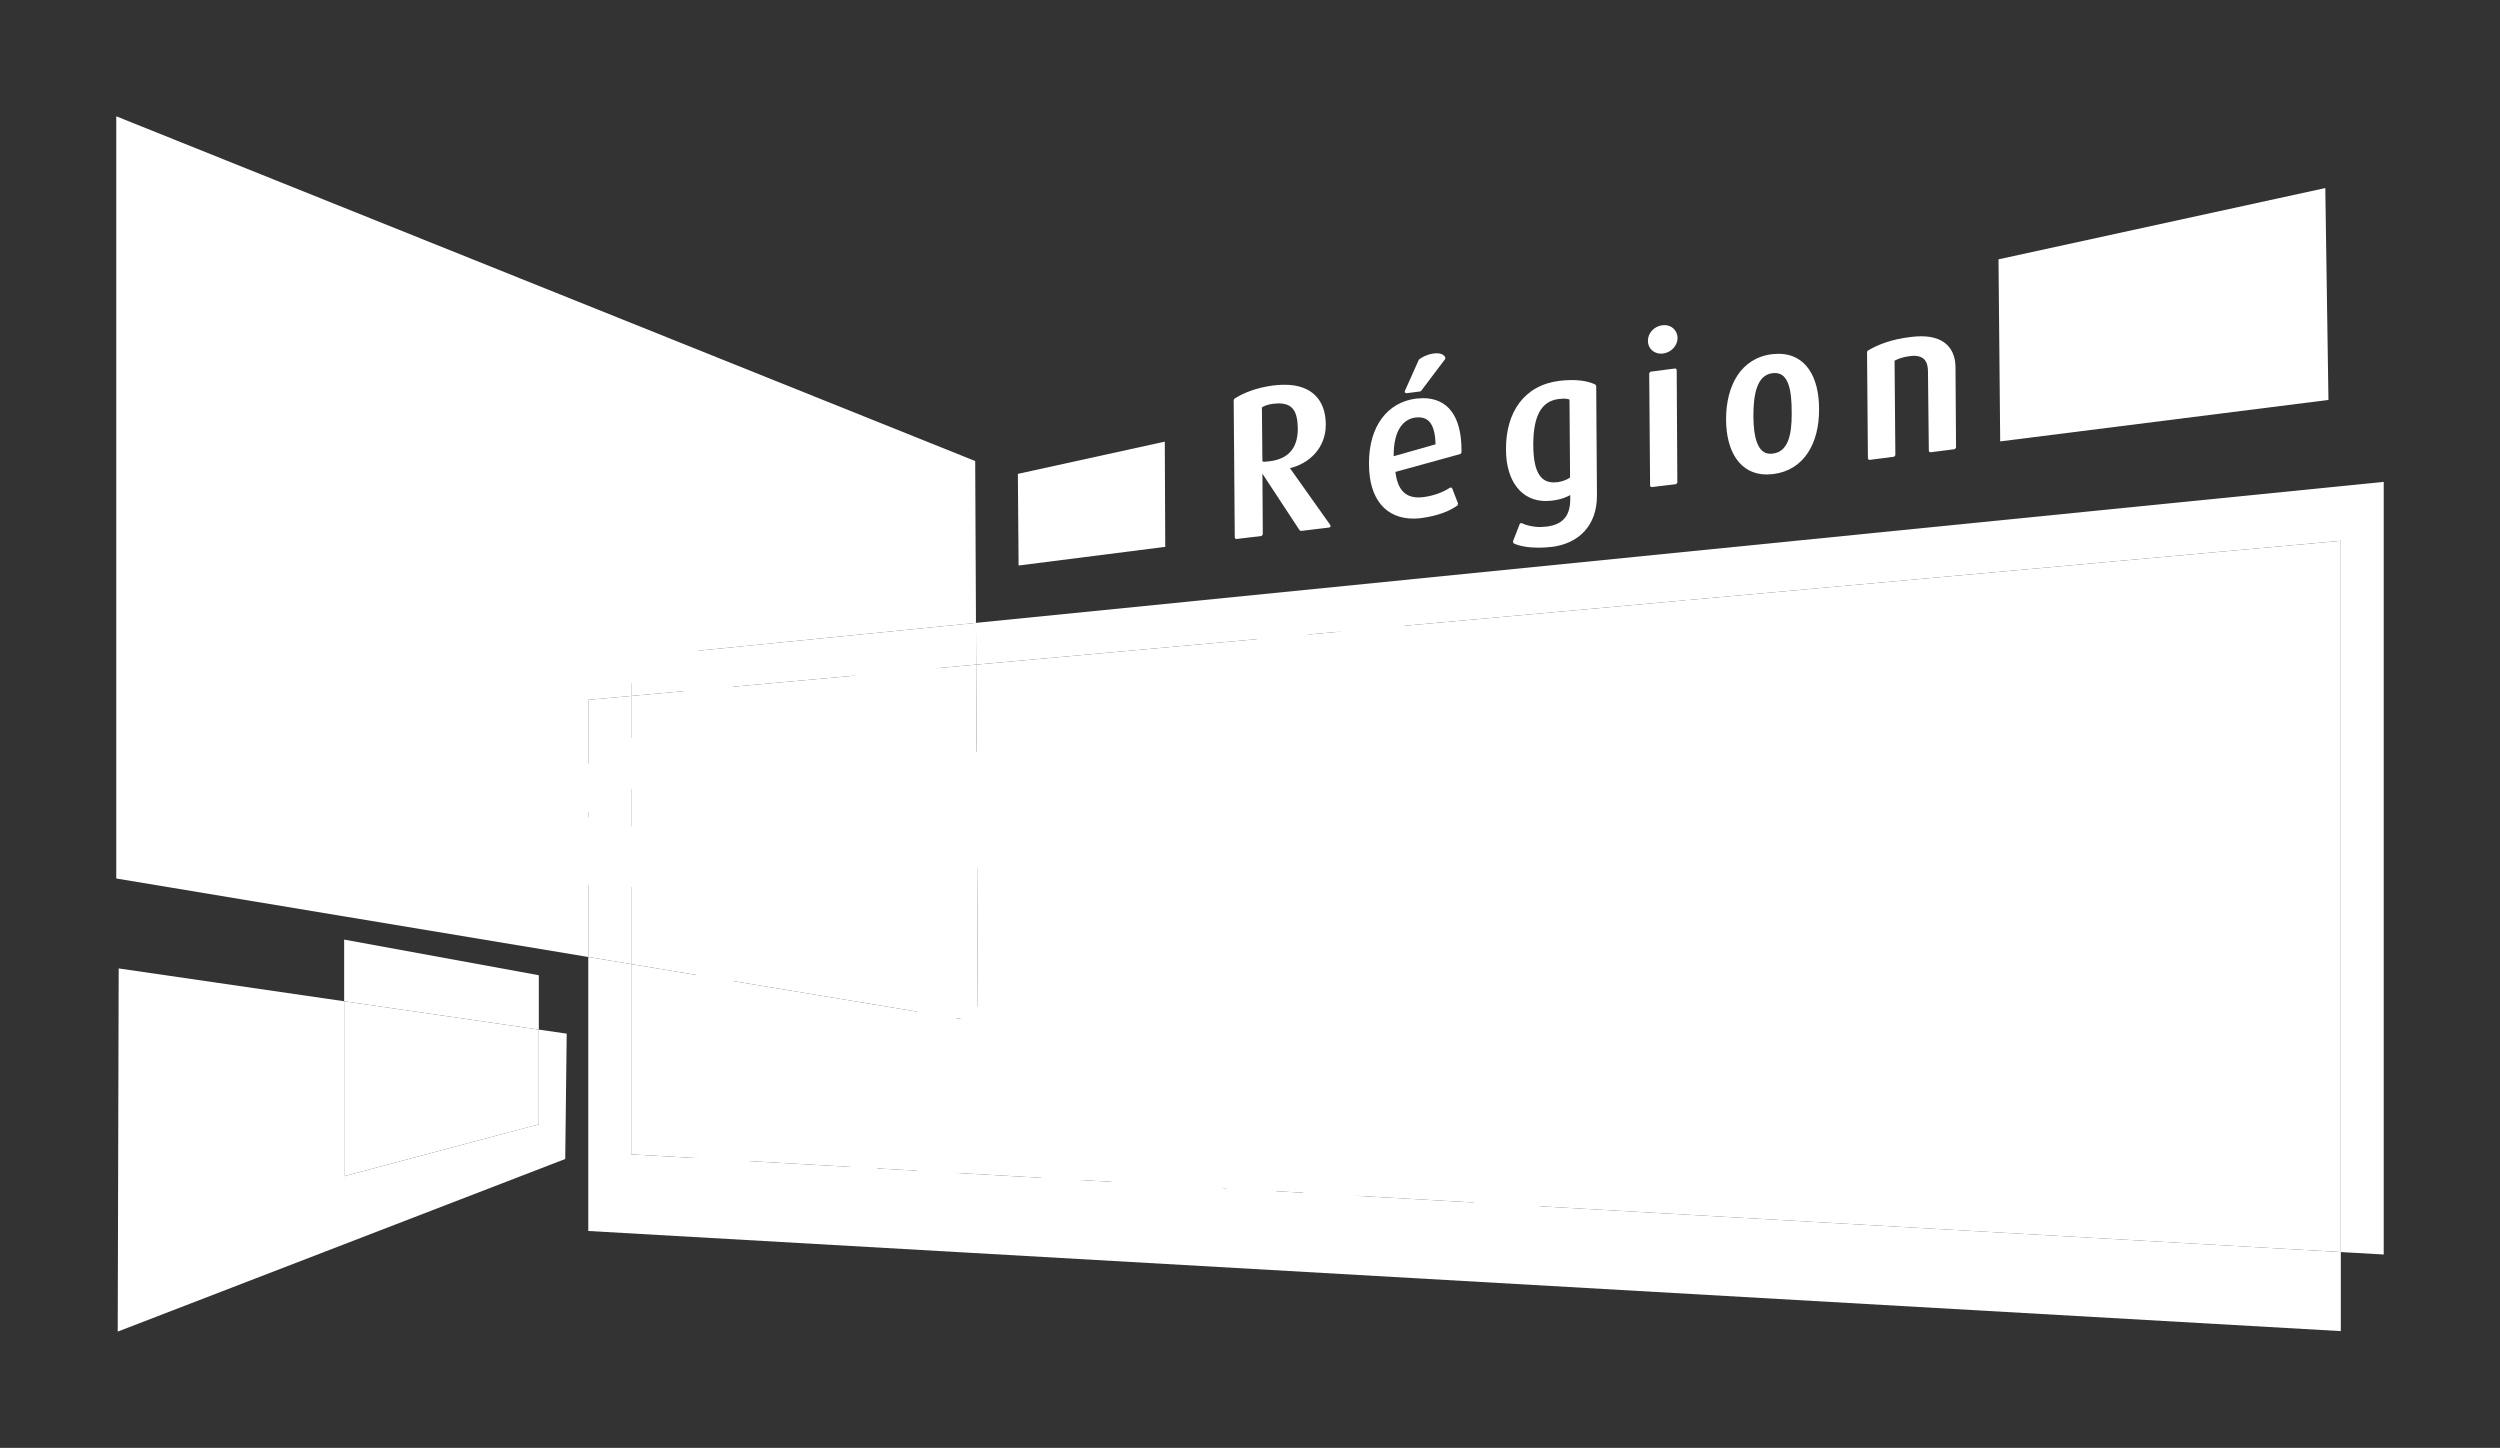 <?xml version="1.0" encoding="UTF-8" standalone="no"?>
<!-- Created with Inkscape (http://www.inkscape.org/) -->

<svg
   xmlns:dc="http://purl.org/dc/elements/1.1/"
   xmlns:cc="http://creativecommons.org/ns#"
   xmlns:rdf="http://www.w3.org/1999/02/22-rdf-syntax-ns#"
   xmlns:svg="http://www.w3.org/2000/svg"
   xmlns="http://www.w3.org/2000/svg"
   xmlns:sodipodi="http://sodipodi.sourceforge.net/DTD/sodipodi-0.dtd"
   xmlns:inkscape="http://www.inkscape.org/namespaces/inkscape"
   id="svg2"
   version="1.1"
   inkscape:version="0.91 r13725"
   xml:space="preserve"
   width="107.508"
   height="62.262"
   viewBox="0 0 107.508 62.262"
   sodipodi:docname="TER Poitou-Charentes (avant 2014).svg"><rect x="0" y="0" width="107.508" height="62.262" fill="#333333" stroke="none"/><defs
     id="defs6"><clipPath
       clipPathUnits="userSpaceOnUse"
       id="clipPath52"><path
         d="m 0,1846.998 1700.784,0 0,420.719 -1700.784,0 0,-420.719 z"
         id="path54"
         inkscape:connector-curvature="0" /></clipPath><clipPath
       clipPathUnits="userSpaceOnUse"
       id="clipPath400"><path
         d="m 1654.371,2093.13 -575.316,-39.738 0,-95.964 575.316,0 0,135.702 z"
         id="path402"
         inkscape:connector-curvature="0" /></clipPath><clipPath
       clipPathUnits="userSpaceOnUse"
       id="clipPath412"><path
         d="m 1654.371,2253.546 -575.316,0 0,-200.154 575.316,39.738 0,160.416 z"
         id="path414"
         inkscape:connector-curvature="0" /></clipPath><clipPath
       clipPathUnits="userSpaceOnUse"
       id="clipPath424"><path
         d="m 0,0 1700.784,0 0,2267.717 L 0,2267.717 0,0 Z"
         id="path426"
         inkscape:connector-curvature="0" /></clipPath><clipPath
       clipPathUnits="userSpaceOnUse"
       id="clipPath436"><path
         d="m 237.411,119.547 c -4.891,-0.002 -8.584,-0.139 -10.697,-0.277 l 0,0 0,-65.545 113.598,0 12.324,38.57 c -35.661,23.753 -90.131,27.231 -114.883,27.252 l 0,0 -0.342,0 z"
         id="path438"
         inkscape:connector-curvature="0" /></clipPath><clipPath
       clipPathUnits="userSpaceOnUse"
       id="clipPath448"><path
         d="m 226.71,53.721 125.928,0 0,65.826 -125.928,0 0,-65.826 z"
         id="path450"
         inkscape:connector-curvature="0" /></clipPath><clipPath
       clipPathUnits="userSpaceOnUse"
       id="clipPath480"><path
         d="m 48.001,48.213 146.629,0 0,134.937 -146.629,0 0,-134.937 z"
         id="path482"
         inkscape:connector-curvature="0" /></clipPath><clipPath
       clipPathUnits="userSpaceOnUse"
       id="clipPath494"><path
         d="m 47.997,48.213 147.213,0 0,134.937 -147.213,0 0,-134.937 z"
         id="path496"
         inkscape:connector-curvature="0" /></clipPath><clipPath
       clipPathUnits="userSpaceOnUse"
       id="clipPath506"><path
         d="m 48.001,48.213 146.629,0 0,134.937 -146.629,0 0,-134.937 z"
         id="path508"
         inkscape:connector-curvature="0" /></clipPath><clipPath
       clipPathUnits="userSpaceOnUse"
       id="clipPath518"><path
         d="m 47.997,48.213 147.213,0 0,134.937 -147.213,0 0,-134.937 z"
         id="path520"
         inkscape:connector-curvature="0" /></clipPath><clipPath
       clipPathUnits="userSpaceOnUse"
       id="clipPath676"><path
         d="m 48.001,48.213 146.629,0 0,134.937 -146.629,0 0,-134.937 z"
         id="path678"
         inkscape:connector-curvature="0" /></clipPath><clipPath
       clipPathUnits="userSpaceOnUse"
       id="clipPath692"><path
         d="m 47.997,48.213 147.213,0 0,134.937 -147.213,0 0,-134.937 z"
         id="path694"
         inkscape:connector-curvature="0" /></clipPath><clipPath
       clipPathUnits="userSpaceOnUse"
       id="clipPath852"><path
         d="m 77.247,78.525 1571.148,0 0,1812.186 -1571.148,0 0,-1812.186 z"
         id="path854"
         inkscape:connector-curvature="0" /></clipPath><clipPath
       clipPathUnits="userSpaceOnUse"
       id="clipPath1078"><path
         d="m 77.247,78.525 1571.145,0 0,1812.182 -1571.145,0 0,-1812.182 z"
         id="path1080"
         inkscape:connector-curvature="0" /></clipPath><clipPath
       clipPathUnits="userSpaceOnUse"
       id="clipPath1090"><path
         d="m 77.247,78.525 1571.148,0 0,1812.186 -1571.148,0 0,-1812.186 z"
         id="path1092"
         inkscape:connector-curvature="0" /></clipPath><clipPath
       clipPathUnits="userSpaceOnUse"
       id="clipPath1750"><path
         d="m 0,0 1700.784,0 0,2267.717 L 0,2267.717 0,0 Z"
         id="path1752"
         inkscape:connector-curvature="0" /></clipPath><clipPath
       clipPathUnits="userSpaceOnUse"
       id="clipPath1792"><path
         d="m 0,0 1700.784,0 0,2267.717 L 0,2267.717 0,0 Z"
         id="path1794"
         inkscape:connector-curvature="0" /></clipPath></defs><sodipodi:namedview
     pagecolor="#ffffff"
     bordercolor="#FFFFFF"
     borderopacity="1"
     objecttolerance="10"
     gridtolerance="10"
     guidetolerance="10"
     inkscape:pageopacity="0"
     inkscape:pageshadow="2"
     inkscape:window-width="1920"
     inkscape:window-height="1017"
     id="namedview4"
     showgrid="false"
     fit-margin-left="5"
     fit-margin-bottom="5"
     fit-margin-top="5"
     fit-margin-right="5"
     inkscape:zoom="5.3283476"
     inkscape:cx="41.887514"
     inkscape:cy="36.15082"
     inkscape:window-x="-8"
     inkscape:window-y="-8"
     inkscape:window-maximized="1"
     inkscape:current-layer="g10" /><g
     id="g10"
     inkscape:groupmode="layer"
     inkscape:label="SNCF 60x80 CarteRéseauSimplifié"
     transform="matrix(1.25,0,0,-1.25,-195.313,2637.662)"><g
       id="g5552"
       transform="matrix(0.25,0,0,0.25,149.44,1563.918)"><path
         d="m 355.266,2012.214 -5.905,0.337 0,97.878 -187.789,-17.041 -0.027,5.746 193.721,19.401 0,-106.321 z"
         style="fill:#FFFFFF;fill-opacity:1;fill-rule:nonzero;stroke:none"
         id="path178"
         inkscape:connector-curvature="0" /><path
         d="m 349.361,2001.672 -241.166,13.778 0,37.706 5.904,-0.982 0,-26.182 235.262,-13.44 0,-10.88 z"
         style="fill:#FFFFFF;fill-opacity:1;fill-rule:nonzero;stroke:none"
         id="path182"
         inkscape:connector-curvature="0" /><path
         d="m 349.361,2012.551 -235.262,13.441 0,26.181 47.707,-7.933 -0.234,49.147 187.789,17.041 0,-97.877 z"
         style="fill:#FFFFFF;fill-opacity:1;fill-rule:nonzero;stroke:none"
         id="path186"
         inkscape:connector-curvature="0" /><path
         d="m 101.389,2043.164 -26.789,3.899 0,8.486 26.789,-4.904 0,-7.481 z"
         style="fill:#FFFFFF;fill-opacity:1;fill-rule:nonzero;stroke:none"
         id="path190"
         inkscape:connector-curvature="0" /><path
         d="m 43.441,2001.605 0.133,49.975 31.026,-4.517 0,-24.074 26.789,7.14 0,13.035 3.837,-0.558 -0.201,-17.248 -61.584,-23.753 z"
         style="fill:#FFFFFF;fill-opacity:1;fill-rule:nonzero;stroke:none"
         id="path194"
         inkscape:connector-curvature="0" /><path
         d="m 74.6,2022.989 0,24.074 26.789,-3.899 0,-13.036 -26.789,-7.139 z"
         style="fill:#FFFFFF;fill-opacity:1;fill-rule:nonzero;stroke:none"
         id="path198"
         inkscape:connector-curvature="0" /><path
         d="m 302.489,2124.106 -0.233,25.054 44.97,9.808 0.434,-29.157 -45.171,-5.705 z"
         style="fill:#FFFFFF;fill-opacity:1;fill-rule:nonzero;stroke:none"
         id="path202"
         inkscape:connector-curvature="0" /><path
         d="m 108.195,2053.155 -64.954,10.801 0,104.887 118.198,-47.439 0.106,-22.271 -47.445,-4.752 0,-5.302 -5.905,-0.536 0,-35.388 z"
         style="fill:#FFFFFF;fill-opacity:1;fill-rule:nonzero;stroke:none"
         id="path206"
         inkscape:connector-curvature="0" /><path
         d="m 114.1,2089.08 0,5.302 47.445,4.752 0.027,-5.746 -47.472,-4.308 z"
         style="fill:#FFFFFF;fill-opacity:1;fill-rule:nonzero;stroke:none"
         id="path210"
         inkscape:connector-curvature="0" /><path
         d="m 114.1,2052.174 -5.905,0.982 0,35.388 5.905,0.536 0,-36.906 z"
         style="fill:#FFFFFF;fill-opacity:1;fill-rule:nonzero;stroke:none"
         id="path214"
         inkscape:connector-curvature="0" /><path
         d="m 161.806,2044.241 -47.706,7.933 0,36.906 47.472,4.308 0.234,-49.147 z"
         style="fill:#FFFFFF;fill-opacity:1;fill-rule:nonzero;stroke:none"
         id="path218"
         inkscape:connector-curvature="0" /><path
         d="m 124.603,2038.503 c 0,-4.945 1.263,-9.017 3.765,-12.188 2.483,-3.211 5.654,-4.836 9.578,-4.836 2.552,0 4.731,0.745 6.45,2.125 1.76,1.447 2.889,3.305 3.41,5.647 0.109,-0.323 0.297,-0.999 0.565,-2.075 -0.565,-2.7 -1.792,-4.738 -3.735,-6.182 -1.861,-1.408 -4.297,-2.115 -7.241,-2.115 -5.024,0 -9.223,1.861 -12.669,5.582 -3.421,3.736 -5.133,8.37 -5.133,13.879 0,5.375 1.835,9.969 5.375,13.806 3.541,3.83 7.812,5.778 12.75,5.778 1.647,0 3.453,-0.399 5.408,-1.108 0.973,-0.445 1.955,-0.876 2.95,-1.318 0.471,0 0.818,0.323 1.1,1.007 l 0.63,0 c 0,-3.942 -0.173,-6.744 -0.488,-8.369 -2.306,4.771 -5.51,7.152 -9.492,7.152 -4.105,0 -7.352,-1.502 -9.701,-4.561 -2.346,-3.047 -3.522,-7.12 -3.522,-12.224"
         style="fill:#ffffff;fill-opacity:1;fill-rule:nonzero;stroke:none"
         id="path222"
         inkscape:connector-curvature="0" /><path
         d="m 124.603,2038.503 -0.621,0 c -0.003,-5.047 1.296,-9.276 3.898,-12.573 l -0.004,0.01 c 2.568,-3.339 5.971,-5.089 10.07,-5.078 2.672,0 5.005,0.788 6.839,2.262 l 0.006,0.01 c 1.863,1.528 3.078,3.531 3.622,5.992 l -0.607,0.135 -0.588,-0.199 c 0.096,-0.284 0.285,-0.96 0.55,-2.026 l 0.603,0.15 -0.608,0.127 c -0.546,-2.587 -1.684,-4.457 -3.498,-5.811 l -0.005,0 c -1.729,-1.308 -4.018,-1.987 -6.865,-1.988 -4.869,0.01 -8.862,1.775 -12.213,5.383 l 0.002,0 c -3.313,3.624 -4.965,8.077 -4.97,13.459 0.005,5.233 1.77,9.648 5.211,13.385 3.448,3.72 7.522,5.571 12.293,5.577 1.546,0 3.286,-0.376 5.196,-1.07 l 0.212,0.584 -0.259,-0.565 c 0.98,-0.448 1.963,-0.88 2.957,-1.321 l 0.252,-0.053 c 0.378,-0.01 0.766,0.15 1.041,0.41 0.279,0.259 0.471,0.589 0.634,0.981 l -0.575,0.237 0,-0.622 0.63,0 0,0.622 -0.621,0 c 0.001,-3.921 -0.176,-6.709 -0.477,-8.251 l 0.61,-0.118 0.559,0.27 c -2.343,4.893 -5.794,7.517 -10.051,7.504 -4.253,0.011 -7.741,-1.594 -10.194,-4.804 -2.45,-3.184 -3.652,-7.408 -3.65,-12.603 l 0.621,0 0.621,0 c 0.001,5.013 1.153,8.934 3.393,11.845 2.247,2.908 5.253,4.308 9.209,4.319 3.707,-0.013 6.663,-2.154 8.932,-6.802 l 0.64,-0.346 0.53,0.498 c 0.329,1.708 0.498,4.524 0.499,8.488 l -0.181,0.439 -0.44,0.182 -0.63,0 -0.574,-0.384 -0.325,-0.539 -0.201,-0.083 0,-0.622 0.252,0.568 c -0.997,0.443 -1.976,0.872 -2.944,1.315 l -0.046,0.019 c -2,0.725 -3.872,1.145 -5.62,1.145 -5.104,0.01 -9.574,-2.037 -13.206,-5.977 -3.639,-3.937 -5.545,-8.711 -5.54,-14.228 -0.005,-5.636 1.767,-10.451 5.296,-14.298 l 0.002,0 c 3.541,-3.835 7.947,-5.789 13.125,-5.781 3.04,0 5.623,0.732 7.615,2.24 l -0.004,0 c 2.074,1.535 3.39,3.741 3.973,6.554 l -0.005,0.277 c -0.271,1.085 -0.458,1.763 -0.579,2.123 l -0.621,0.422 -0.574,-0.486 c -0.499,-2.224 -1.543,-3.934 -3.198,-5.302 l 0.394,-0.479 -0.389,0.484 c -1.604,-1.285 -3.629,-1.986 -6.061,-1.988 -3.749,0.011 -6.688,1.512 -9.087,4.595 l -0.004,0 c -2.4,3.045 -3.629,6.961 -3.631,11.803 l -0.621,0 z"
         style="fill:#ffffff;fill-opacity:1;fill-rule:nonzero;stroke:none"
         id="path226"
         inkscape:connector-curvature="0" /><path
         d="m 175.31,2022.116 c 0,-0.786 0.384,-1.187 1.184,-1.187 l 0.709,0 0,-0.934 c -2.617,-0.127 -4.662,-0.344 -6.06,-0.551 l 0,18.455 c 0,4.285 -1.9,6.429 -5.683,6.429 -2.027,0 -3.739,-0.8 -5.144,-2.48 -1.426,-1.64 -2.128,-3.62 -2.128,-5.958 l 0,-13.774 c 0,-0.786 0.427,-1.187 1.307,-1.187 l 0.821,0 -0.079,-0.934 c -0.431,-0.062 -1.441,-0.127 -3.03,-0.261 -1.325,-0.138 -2.371,-0.217 -3.113,-0.217 -0.159,0 -0.786,0 -1.98,-0.073 l 0,0.92 0.72,0 c 0.786,0 1.18,0.398 1.18,1.194 l 0,33.94 c 0,0.717 -0.3,1.076 -0.912,1.076 -0.659,0.307 -0.988,0.597 -0.988,0.941 1.343,0.145 3.384,0.409 6.074,0.724 l 0,-16.5 c 1.846,3.414 4.6,5.094 8.242,5.094 2.813,0 5.025,-0.862 6.541,-2.581 1.571,-1.727 2.339,-4.17 2.339,-7.342 l 0,-14.794 z"
         style="fill:#ffffff;fill-opacity:1;fill-rule:nonzero;stroke:none"
         id="path230"
         inkscape:connector-curvature="0" /><path
         d="m 175.31,2022.116 -0.621,0 c -0.002,-0.486 0.121,-0.969 0.471,-1.324 0.349,-0.355 0.838,-0.487 1.334,-0.485 l 0.088,0 0,-0.312 0.621,0 -0.03,0.62 c -2.636,-0.127 -4.699,-0.346 -6.12,-0.556 l 0.09,-0.615 0.621,0 0,18.455 c 0,2.228 -0.49,3.999 -1.578,5.233 -1.09,1.236 -2.726,1.823 -4.726,1.817 -2.193,0.01 -4.127,-0.901 -5.62,-2.702 l 0.476,-0.399 -0.468,0.408 c -1.528,-1.75 -2.286,-3.905 -2.282,-6.366 l 0,-13.774 c -0.004,-0.497 0.146,-1.002 0.526,-1.346 0.377,-0.344 0.875,-0.463 1.403,-0.463 l 0.145,0 -0.022,-0.259 0.619,-0.053 -0.088,0.615 c -0.374,-0.055 -1.406,-0.124 -2.994,-0.257 l -0.012,-10e-4 c -1.315,-0.137 -2.35,-0.214 -3.049,-0.214 -0.167,0 -0.812,0 -2.018,-0.073 l 0.038,-0.621 0.621,0 0,0.298 0.099,0 c 0.49,0 0.976,0.13 1.326,0.484 0.35,0.354 0.477,0.839 0.475,1.332 l 0,33.94 c -0.001,0.44 -0.087,0.864 -0.374,1.208 -0.288,0.348 -0.741,0.496 -1.159,0.489 l 0,-0.621 0.263,0.563 -0.58,0.348 -0.057,0.064 -0.067,-0.034 0.074,0 -0.007,0.034 -0.067,-0.034 0.074,0 -0.621,0 0.066,-0.618 c 1.355,0.146 3.394,0.41 6.08,0.725 l -0.072,0.617 -0.622,0 0,-16.5 0.469,-0.602 0.699,0.307 c 1.784,3.252 4.252,4.746 7.696,4.767 2.693,-0.01 4.692,-0.808 6.075,-2.37 l 0.007,-0.01 c 1.436,-1.58 2.175,-3.846 2.177,-6.924 l 0,-14.794 0.621,0 0.621,0 0,14.794 c 0.002,3.265 -0.794,5.886 -2.5,7.76 l -0.46,-0.418 0.466,0.41 c -1.65,1.877 -4.074,2.798 -7.007,2.792 -3.839,0.021 -6.88,-1.844 -8.789,-5.419 l 0.547,-0.296 0.621,0 0,16.5 -0.208,0.464 -0.486,0.153 c -2.692,-0.315 -4.737,-0.58 -6.068,-0.724 l -0.555,-0.617 c -0.003,-0.383 0.203,-0.72 0.445,-0.938 0.245,-0.227 0.541,-0.396 0.902,-0.566 l 0.263,-0.059 0.211,-0.048 0.08,-0.406 0,-33.94 -0.116,-0.459 -0.443,-0.114 -0.72,0 -0.44,-0.182 -0.182,-0.439 0,-0.92 0.196,-0.452 0.463,-0.168 c 1.183,0.072 1.79,0.072 1.943,0.072 0.785,0 1.842,0.082 3.177,0.22 l -0.064,0.618 0.052,-0.619 c 1.59,0.135 2.577,0.196 3.066,0.265 l 0.531,0.562 0.079,0.934 -0.161,0.473 -0.458,0.201 -0.821,0 c -0.353,0 -0.508,0.082 -0.564,0.136 l -0.122,0.43 0,13.774 c 0.005,2.216 0.651,4.02 1.976,5.55 l 0.008,0.01 c 1.316,1.558 2.806,2.247 4.667,2.257 1.783,-0.01 2.988,-0.49 3.795,-1.397 0.808,-0.91 1.267,-2.352 1.267,-4.41 l 0,-18.455 0.215,-0.47 0.497,-0.144 c 1.373,0.203 3.401,0.418 5.999,0.544 l 0.591,0.621 0,0.934 -0.182,0.439 -0.439,0.182 -0.709,0 -0.45,0.114 -0.113,0.452 -0.621,0 z"
         style="fill:#ffffff;fill-opacity:1;fill-rule:nonzero;stroke:none"
         id="path234"
         inkscape:connector-curvature="0" /><path
         d="m 195.987,2029.029 0,2.353 c -0.228,1.118 -0.699,1.933 -1.477,2.498 -0.793,0.55 -1.56,0.807 -2.291,0.738 l -0.619,-0.072 c -2.183,-0.196 -4.037,-0.988 -5.503,-2.44 -1.448,-1.423 -2.136,-3.091 -2.136,-5.006 0,-1.542 0.471,-2.827 1.467,-3.848 1.02,-1.021 2.393,-1.517 4.097,-1.517 1.854,0 3.367,0.691 4.583,2.1 1.274,1.433 1.879,3.178 1.879,5.194 m 0.25,-5.361 c -1.43,-3.131 -4.051,-4.688 -7.733,-4.688 -2.794,0 -4.977,0.753 -6.609,2.27 -1.647,1.517 -2.462,3.453 -2.462,5.817 0,2.324 0.977,4.402 2.918,6.139 1.969,1.774 4.387,2.904 7.2,3.374 0.499,0.069 1.104,0.069 1.875,0.047 l 1.107,-0.047 c 0.996,-0.047 2.144,-0.282 3.454,-0.767 l 0,4.38 c 0,1.346 -0.529,2.4 -1.651,3.106 -1.104,0.716 -2.512,1.086 -4.166,1.086 -1.195,0 -2.534,-0.214 -3.979,-0.644 -1.154,-0.41 -2.059,-0.786 -2.606,-1.148 0.793,-0.221 1.184,-0.706 1.184,-1.484 0,-0.5 -0.221,-0.728 -0.699,-0.728 -0.101,0 -0.337,0.04 -0.72,0.109 -0.905,0.297 -1.39,0.832 -1.39,1.6 0,1.086 0.782,2.15 2.36,3.174 1.777,1.09 3.833,1.615 6.281,1.615 6.407,0 9.563,-2.559 9.563,-7.747 l 0,-16.648 c 0,-1.021 0.282,-1.517 0.807,-1.517 0.746,0 1.115,0.634 1.115,1.915 l 0.739,0 c 0,-0.966 -0.427,-1.835 -1.314,-2.533 -0.916,-0.724 -1.937,-1.101 -3.113,-1.101 -1.187,0 -1.901,1.492 -2.161,4.42"
         style="fill:#ffffff;fill-opacity:1;fill-rule:nonzero;stroke:none"
         id="path238"
         inkscape:connector-curvature="0" /><path
         d="m 195.987,2029.029 0.621,0 0,2.353 -0.012,0.124 c -0.243,1.221 -0.801,2.215 -1.721,2.877 l -0.011,0.01 c -0.777,0.54 -1.585,0.86 -2.411,0.86 l -0.294,-0.013 -0.013,0 -0.619,-0.072 0.073,-0.617 -0.056,0.618 c -2.298,-0.202 -4.312,-1.056 -5.884,-2.616 l 0.002,10e-4 c -1.556,-1.519 -2.329,-3.385 -2.322,-5.449 -0.005,-1.665 0.527,-3.145 1.643,-4.282 l 0.005,-0.01 c 1.149,-1.153 2.717,-1.704 4.537,-1.698 2.009,-0.01 3.743,0.783 5.053,2.314 l -0.47,0.407 0.464,-0.413 c 1.381,1.547 2.041,3.469 2.036,5.607 l -0.621,0 -0.621,0 c -0.005,-1.894 -0.554,-3.462 -1.722,-4.782 l -0.006,-0.01 c -1.122,-1.285 -2.415,-1.875 -4.113,-1.885 -1.589,0.01 -2.765,0.448 -3.658,1.335 l -0.439,-0.439 0.445,0.433 c -0.875,0.905 -1.284,1.996 -1.29,3.415 0.007,1.765 0.61,3.237 1.95,4.563 l 0.001,10e-4 c 1.361,1.344 3.054,2.074 5.121,2.263 l 0.017,0 0.619,0.072 -0.072,0.617 0.059,-0.618 0.175,0.01 c 0.494,10e-4 1.063,-0.195 1.703,-0.639 l 0.354,0.511 -0.365,-0.503 c 0.637,-0.468 1.02,-1.102 1.233,-2.119 l 0.609,0.124 -0.621,0 0,-2.353 0.621,0 z m 0.25,-5.361 -0.565,0.258 c -1.36,-2.92 -3.657,-4.298 -7.168,-4.324 -2.688,0 -4.684,0.712 -6.187,2.103 l -0.001,0 c -1.522,1.411 -2.254,3.137 -2.261,5.36 0.005,2.145 0.879,4.027 2.71,5.676 1.88,1.692 4.177,2.77 6.888,3.224 l -0.102,0.613 0.084,-0.615 c 0.277,0.038 0.614,0.054 1.021,0.054 l 0.752,-0.013 0.018,0.621 -0.027,-0.62 1.108,-0.047 -0.003,0 c 0.92,-0.044 2.006,-0.263 3.267,-0.73 l 0.571,0.073 0.266,0.51 0,4.38 c 0.017,1.506 -0.643,2.833 -1.941,3.632 l -0.331,-0.526 0.338,0.521 c -1.226,0.796 -2.759,1.186 -4.504,1.186 -1.269,0 -2.665,-0.226 -4.156,-0.67 l -0.03,-0.01 c -1.174,-0.418 -2.101,-0.794 -2.742,-1.215 l -0.271,-0.615 0.447,-0.502 0.571,-0.322 0.159,-0.563 -0.015,-0.142 0.03,-0.01 -0.023,0.018 -0.007,-0.01 0.03,-0.01 -0.023,0.018 0.088,-0.065 -0.042,0.104 -0.046,-0.039 0.088,-0.065 -0.042,0.104 -0.116,-0.012 -0.031,0 -0.579,0.095 -0.11,-0.611 0.193,0.59 c -0.768,0.287 -0.94,0.542 -0.962,1.01 -0.011,0.756 0.568,1.673 2.077,2.653 l -0.338,0.521 0.325,-0.529 c 1.669,1.022 3.595,1.521 5.956,1.522 3.126,0 5.37,-0.631 6.793,-1.789 1.418,-1.157 2.141,-2.859 2.149,-5.336 l 0,-16.648 c 0.003,-0.567 0.068,-1.032 0.282,-1.437 0.198,-0.41 0.68,-0.72 1.146,-0.701 0.55,-0.019 1.113,0.299 1.375,0.786 0.272,0.479 0.358,1.051 0.362,1.75 l -0.622,0 0,-0.621 0.739,0 0,0.621 -0.621,0 c -0.008,-0.778 -0.315,-1.433 -1.078,-2.045 -0.825,-0.648 -1.685,-0.964 -2.728,-0.967 -0.3,0.01 -0.542,0.13 -0.869,0.762 -0.306,0.619 -0.549,1.668 -0.674,3.091 l -0.513,0.557 -0.67,-0.354 0.565,-0.258 -0.619,-0.055 c 0.136,-1.506 0.379,-2.667 0.793,-3.525 0.391,-0.846 1.099,-1.471 1.987,-1.461 1.31,0 2.491,0.433 3.498,1.234 1.01,0.785 1.558,1.867 1.55,3.021 l -0.182,0.44 -0.439,0.182 -0.739,0 -0.439,-0.182 -0.182,-0.44 c 0.004,-0.582 -0.095,-0.967 -0.193,-1.125 l -0.301,-0.168 -0.019,0 -0.08,0.16 c -0.048,0.146 -0.087,0.396 -0.087,0.736 l 0,16.648 c 0.009,2.711 -0.847,4.882 -2.609,6.301 -1.757,1.419 -4.295,2.065 -7.575,2.067 -2.534,0 -4.721,-0.549 -6.606,-1.706 l -0.013,-0.01 c -1.647,-1.068 -2.633,-2.28 -2.643,-3.695 -0.022,-1.068 0.776,-1.884 1.817,-2.19 l 0.084,-0.022 c 0.399,-0.068 0.6,-0.112 0.83,-0.118 l 0.976,0.367 0.344,0.982 c 0.003,0.489 -0.13,0.966 -0.43,1.339 -0.299,0.373 -0.727,0.61 -1.208,0.743 l -0.167,-0.598 0.343,-0.518 c 0.452,0.303 1.335,0.68 2.471,1.08 l -0.208,0.586 0.178,-0.596 c 1.397,0.417 2.68,0.619 3.801,0.618 1.563,0 2.846,-0.348 3.828,-0.985 l 0.007,0 c 0.947,-0.614 1.344,-1.393 1.361,-2.58 l 0,-4.38 0.621,0 0.216,0.582 c -1.36,0.504 -2.57,0.755 -3.64,0.806 l -0.003,0 -1.108,0.047 -0.008,0 -0.788,0.013 c -0.438,0 -0.827,-0.016 -1.19,-0.065 l -0.018,0 c -2.914,-0.486 -5.454,-1.668 -7.513,-3.525 -2.048,-1.824 -3.129,-4.098 -3.123,-6.601 -0.008,-2.505 0.889,-4.651 2.662,-6.274 l -0.002,0 c 1.762,-1.642 4.132,-2.44 7.032,-2.436 3.853,-0.026 6.798,1.709 8.298,5.051 l -0.565,0.258 -0.619,-0.055 0.619,0.055 z"
         style="fill:#ffffff;fill-opacity:1;fill-rule:nonzero;stroke:none"
         id="path242"
         inkscape:connector-curvature="0" /><path
         d="m 211.198,2022.112 c 0,-0.681 0.293,-1.028 0.934,-1.158 0.072,-0.026 0.612,-0.033 1.683,-0.033 l 0,-0.927 c -0.977,-0.061 -2.465,-0.127 -4.452,-0.26 -1.94,-0.148 -3.432,-0.272 -4.388,-0.29 l 0,0.92 c 0.808,0 1.249,0 1.438,0.025 0.405,0.177 0.604,0.539 0.604,1.104 l 0,22.451 c 0,0.724 -0.307,1.093 -0.981,1.093 -0.615,0.358 -0.966,0.68 -0.966,0.963 2.417,0.159 4.408,0.354 5.933,0.619 l 0,-7.063 c 1.498,4.866 4.278,7.276 8.416,7.276 1.755,0 2.635,-0.619 2.635,-1.882 0,-0.623 -0.304,-1.14 -0.927,-1.651 -0.601,-0.492 -1.144,-0.706 -1.77,-0.706 -0.528,0 -0.785,0.174 -0.785,0.583 0,0.445 0.181,0.807 0.626,1.115 l -0.369,0.036 -0.416,0 c -2.513,0 -4.435,-1.795 -5.724,-5.354 -1.009,-2.649 -1.491,-5.491 -1.491,-8.521 l 0,-8.34 z"
         style="fill:#ffffff;fill-opacity:1;fill-rule:nonzero;stroke:none"
         id="path246"
         inkscape:connector-curvature="0" /><path
         d="m 211.198,2022.112 -0.223,0 c -0.026,-0.746 0.402,-1.258 1.113,-1.377 l 0.044,0.219 -0.074,-0.21 0.537,-0.039 c 0.281,-0.01 0.684,-0.01 1.22,-0.01 l 0,0.223 -0.222,0 0,-0.927 0.222,0 -0.014,0.223 c -0.973,-0.062 -2.464,-0.127 -4.453,-0.261 l -0.002,0 c -1.94,-0.149 -3.433,-0.271 -4.375,-0.289 l 0.004,-0.223 0.223,0 0,0.92 -0.223,0 0,-0.223 c 0.811,10e-4 1.242,0 1.467,0.027 l 0.06,0.017 c 0.495,0.208 0.748,0.698 0.738,1.308 l 0,22.451 c 0,0.391 -0.082,0.723 -0.294,0.965 -0.213,0.243 -0.536,0.353 -0.91,0.351 l 0,-0.223 0.112,0.192 c -0.609,0.338 -0.887,0.68 -0.856,0.771 l -0.222,0 0.014,-0.222 c 2.422,0.159 4.419,0.355 5.956,0.622 l -0.037,0.219 -0.223,0 0,-7.063 0.189,-0.22 0.246,0.155 c 1.499,4.813 4.165,7.107 8.204,7.119 1.724,-0.031 2.394,-0.536 2.412,-1.66 -0.003,-0.543 -0.25,-0.986 -0.845,-1.479 -0.578,-0.469 -1.056,-0.652 -1.629,-0.655 -0.5,0.037 -0.537,0.079 -0.563,0.36 0.007,0.383 0.132,0.648 0.531,0.932 l 0.089,0.239 -0.194,0.166 -0.369,0.036 -0.022,0 -0.416,0 c -2.638,0 -4.64,-1.907 -5.933,-5.501 l 0.209,-0.076 -0.208,0.08 c -1.02,-2.678 -1.506,-5.547 -1.506,-8.601 l 0,-8.34 0.223,0 0.223,0 0,8.34 c 0,3.007 0.477,5.82 1.477,8.442 l 0.001,0 c 1.284,3.523 3.126,5.205 5.514,5.207 l 0.405,0 0.358,-0.035 0.022,0.221 -0.126,0.183 c -0.493,-0.331 -0.73,-0.79 -0.723,-1.298 l 0.287,-0.625 0.721,-0.18 c 0.679,0 1.288,0.242 1.912,0.756 0.65,0.528 1.011,1.122 1.008,1.823 0.004,0.681 -0.251,1.244 -0.753,1.596 -0.499,0.354 -1.203,0.508 -2.105,0.509 -4.237,0.012 -7.13,-2.516 -8.629,-7.433 l 0.213,-0.066 0.222,0 0,7.063 -0.079,0.17 -0.182,0.049 c -1.51,-0.262 -3.495,-0.457 -5.909,-0.616 l -0.208,-0.222 c 0.031,-0.475 0.456,-0.777 1.077,-1.155 l 0.112,-0.031 c 0.575,-0.032 0.722,-0.204 0.758,-0.87 l 0,-22.451 c -0.01,-0.519 -0.155,-0.754 -0.471,-0.9 l 0.09,-0.204 -0.03,0.221 c -0.152,-0.022 -0.604,-0.024 -1.408,-0.024 l -0.157,-0.065 -0.065,-0.157 0,-0.92 0.066,-0.159 0.161,-0.064 c 0.969,0.019 2.459,0.142 4.4,0.291 l -0.002,0 c 1.985,0.133 3.47,0.198 4.451,0.26 l 0.209,0.222 0,0.927 -0.066,0.158 -0.157,0.065 c -0.535,0 -0.937,0 -1.212,0.01 l -0.316,0.01 -0.082,0.01 0,0 0,10e-4 0,0 0,0 0,10e-4 -0.029,0.01 c -0.57,0.142 -0.729,0.325 -0.755,0.94 l -0.223,0 z"
         style="fill:#ffffff;fill-opacity:1;fill-rule:nonzero;stroke:none"
         id="path250"
         inkscape:connector-curvature="0" /><path
         d="m 226.553,2032.657 c 3.218,1.224 8.101,3.106 14.577,5.618 -0.658,4.044 -2.632,6.053 -6.005,6.053 -2.769,0 -4.844,-0.97 -6.357,-2.911 -1.469,-1.907 -2.215,-4.576 -2.215,-7.982 l 0,-0.778 z m 19.334,-8.786 c -2.592,-3.257 -6.139,-4.89 -10.722,-4.89 -3.642,0 -6.759,1.368 -9.286,4.043 -2.522,2.679 -3.768,5.991 -3.768,9.897 0,3.942 1.209,7.273 3.718,9.926 2.512,2.654 5.622,3.986 9.336,3.986 3.051,0 5.589,-0.956 7.714,-2.889 1.987,-1.821 3.171,-4.127 3.54,-6.932 l -19.638,-6.719 c 0.456,-2.258 1.209,-4.097 2.346,-5.542 1.737,-2.157 4.036,-3.272 6.791,-3.272 3.486,0 6.584,1.571 9.292,4.731 0.127,-0.257 0.246,-0.652 0.33,-1.184 0.119,-0.51 0.213,-0.926 0.347,-1.155"
         style="fill:#ffffff;fill-opacity:1;fill-rule:nonzero;stroke:none"
         id="path254"
         inkscape:connector-curvature="0" /><path
         d="m 226.553,2032.657 0.221,-0.581 c 3.22,1.225 8.104,3.107 14.581,5.62 l 0.388,0.679 c -0.342,2.099 -1.033,3.743 -2.156,4.88 -1.121,1.139 -2.656,1.7 -4.462,1.694 -2.911,0.013 -5.232,-1.06 -6.846,-3.15 l -0.003,0 c -1.581,-2.054 -2.344,-4.868 -2.344,-8.361 l 0,-0.778 0.268,-0.511 0.574,-0.07 -0.221,0.581 0.621,0 0,0.778 c 0,3.32 0.728,5.842 2.086,7.603 l -0.002,0 c 1.411,1.791 3.239,2.659 5.867,2.671 1.568,-0.01 2.706,-0.449 3.579,-1.326 0.872,-0.878 1.497,-2.26 1.813,-4.205 l 0.613,0.1 -0.224,0.579 c -6.476,-2.512 -11.358,-4.394 -14.574,-5.616 l 0.221,-0.581 0.621,0 -0.621,0 z m 19.334,-8.786 -0.487,0.387 c -2.487,-3.11 -5.797,-4.644 -10.235,-4.656 -3.485,0.01 -6.405,1.287 -8.834,3.849 -2.412,2.568 -3.593,5.695 -3.599,9.47 0.006,3.818 1.155,6.961 3.549,9.499 2.411,2.537 5.318,3.784 8.884,3.791 2.923,-0.01 5.275,-0.896 7.296,-2.727 1.88,-1.728 2.985,-3.874 3.342,-6.553 l 0.616,0.081 -0.201,0.588 -19.638,-6.719 -0.408,-0.711 c 0.469,-2.323 1.252,-4.26 2.466,-5.803 l 0.005,-0.01 c 1.833,-2.29 4.351,-3.512 7.275,-3.503 3.68,-0.01 6.98,1.686 9.764,4.948 l -0.472,0.404 -0.558,-0.275 c 0.086,-0.171 0.198,-0.517 0.274,-1.005 l 0.008,-0.045 c 0.127,-0.515 0.198,-0.933 0.417,-1.328 l 0.536,0.314 -0.487,0.387 0.487,-0.387 0.535,0.315 c -0.048,0.062 -0.166,0.476 -0.278,0.982 l -0.604,-0.142 0.613,0.096 c -0.091,0.577 -0.218,1.02 -0.386,1.363 l -0.48,0.342 -0.549,-0.213 c -2.631,-3.058 -5.529,-4.507 -8.82,-4.514 -2.586,0.01 -4.666,1.016 -6.307,3.041 l -0.484,-0.39 0.488,0.385 c -1.06,1.345 -1.782,3.086 -2.225,5.28 l -0.609,-0.123 0.201,-0.587 19.638,6.718 0.415,0.669 c -0.382,2.932 -1.644,5.397 -3.737,7.309 -2.23,2.037 -4.953,3.057 -8.133,3.052 -3.863,0.01 -7.175,-1.41 -9.787,-4.18 -2.625,-2.769 -3.893,-6.286 -3.888,-10.353 -0.005,-4.036 1.304,-7.534 3.937,-10.322 2.625,-2.789 5.939,-4.245 9.738,-4.239 4.727,-0.011 8.512,1.719 11.208,5.125 l 0.049,0.701 -0.535,-0.315 z"
         style="fill:#ffffff;fill-opacity:1;fill-rule:nonzero;stroke:none"
         id="path258"
         inkscape:connector-curvature="0" /><path
         d="m 272.066,2022.112 c 0,-0.814 0.416,-1.191 1.195,-1.191 l 0.72,0 0.054,-0.927 c -2.675,-0.127 -4.716,-0.354 -6.139,-0.55 l 0,18.426 c 0,4.285 -1.897,6.45 -5.644,6.45 -2.03,0 -3.775,-0.833 -5.187,-2.494 -1.411,-1.633 -2.135,-3.645 -2.135,-5.966 l 0,-13.748 c 0,-0.814 0.437,-1.191 1.328,-1.191 l 0.807,0 0,-0.927 c -0.912,-0.061 -2.255,-0.127 -4.072,-0.26 -1.847,-0.148 -3.204,-0.272 -4.098,-0.29 l 0,0.92 0.699,0 c 0.767,0 1.198,0.398 1.198,1.147 l 0,22.433 c 0,0.724 -0.311,1.093 -0.934,1.093 -0.637,0.311 -0.963,0.652 -0.963,0.963 0.326,0.054 0.807,0.134 1.466,0.188 0.645,0.065 1.108,0.105 1.397,0.105 0.974,0.061 1.934,0.163 2.961,0.326 l 0,-4.88 c 2.212,3.414 5.032,5.093 8.453,5.093 2.827,0 5.032,-0.861 6.57,-2.58 1.564,-1.728 2.324,-4.171 2.324,-7.342 l 0,-14.798 z"
         style="fill:#ffffff;fill-opacity:1;fill-rule:nonzero;stroke:none"
         id="path262"
         inkscape:connector-curvature="0" /><path
         d="m 272.066,2022.112 -0.621,0 c -0.003,-0.505 0.135,-0.998 0.493,-1.346 0.359,-0.348 0.841,-0.468 1.323,-0.466 l 0.134,0 0.02,-0.342 0.62,0.036 -0.029,0.621 c -2.695,-0.128 -4.757,-0.358 -6.195,-0.555 l 0.085,-0.616 0.621,0 0,18.426 c 0,2.228 -0.49,4.002 -1.57,5.241 -1.082,1.242 -2.71,1.836 -4.695,1.83 -2.203,0.01 -4.159,-0.932 -5.66,-2.713 l 0.003,0 c -1.512,-1.743 -2.29,-3.923 -2.287,-6.372 l 0,-13.748 c -0.005,-0.508 0.149,-1.023 0.539,-1.366 0.388,-0.339 0.886,-0.445 1.411,-0.446 l 0.186,0 0,-0.306 0.621,0 -0.042,0.621 c -0.901,-0.062 -2.252,-0.127 -4.076,-0.261 l -0.004,-10e-4 c -1.847,-0.149 -3.208,-0.271 -4.061,-0.288 l 0.013,-0.621 0.621,0 0,0.298 0.078,0 c 0.485,-10e-4 0.961,0.129 1.314,0.464 0.355,0.334 0.509,0.818 0.505,1.305 l 0,22.433 c -0.001,0.445 -0.091,0.875 -0.381,1.22 -0.292,0.35 -0.748,0.501 -1.174,0.494 l 0,-0.621 0.273,0.558 -0.552,0.36 -0.068,0.086 -0.082,-0.041 0.087,0 -0.005,0.041 -0.082,-0.041 0.087,0 -0.621,0 0.102,-0.613 c 0.324,0.054 0.78,0.129 1.415,0.182 l 0.012,0 c 0.637,0.065 1.098,0.103 1.334,0.102 l 0.04,10e-4 c 0.991,0.063 1.971,0.166 3.019,0.332 l -0.098,0.614 -0.621,0 0,-4.88 0.445,-0.596 0.698,0.258 c 2.148,3.288 4.726,4.797 7.931,4.81 2.707,-0.01 4.699,-0.807 6.107,-2.374 l 0.003,0 c 1.429,-1.578 2.161,-3.845 2.163,-6.924 l 0,-14.798 0.621,0 0.621,0 0,14.798 c 0.002,3.264 -0.786,5.884 -2.484,7.759 l 0.002,0 c -1.669,1.871 -4.086,2.794 -7.033,2.788 -3.636,0.013 -6.699,-1.838 -8.974,-5.377 l 0.521,-0.338 0.622,0 0,4.88 -0.218,0.472 -0.501,0.141 c -1.008,-0.159 -1.946,-0.259 -2.903,-0.319 l 0.039,-0.62 0,0.621 c -0.342,-10e-4 -0.808,-0.043 -1.459,-0.108 l 0.062,-0.618 -0.051,0.619 c -0.683,-0.056 -1.189,-0.14 -1.517,-0.194 l -0.519,-0.613 c 0.002,-0.383 0.194,-0.688 0.422,-0.919 0.233,-0.234 0.528,-0.425 0.889,-0.602 l 0.273,-0.063 0.227,-0.057 0.085,-0.415 0,-22.433 -0.117,-0.404 -0.459,-0.122 -0.699,0 -0.439,-0.182 -0.182,-0.439 0,-0.92 0.186,-0.443 0.448,-0.178 c 0.935,0.02 2.29,0.143 4.134,0.291 l -0.004,0 c 1.811,0.134 3.146,0.198 4.069,0.261 l 0.579,0.619 0,0.927 -0.182,0.439 -0.439,0.182 -0.807,0 c -0.365,0 -0.532,0.082 -0.586,0.134 l -0.121,0.436 0,13.748 c 0.003,2.193 0.672,4.038 1.984,5.559 l 0.004,0.01 c 1.322,1.543 2.856,2.267 4.713,2.275 1.763,-0.01 2.956,-0.494 3.76,-1.406 0.804,-0.915 1.263,-2.366 1.263,-4.423 l 0,-18.426 0.212,-0.468 0.493,-0.147 c 1.408,0.193 3.43,0.419 6.085,0.545 l 0.432,0.205 0.159,0.452 -0.055,0.926 -0.62,0.585 -0.72,0 -0.456,0.114 -0.118,0.456 -0.621,0 z"
         style="fill:#ffffff;fill-opacity:1;fill-rule:nonzero;stroke:none"
         id="path266"
         inkscape:connector-curvature="0" /><path
         d="m 283.219,2025.873 c 0,-1.6 0.315,-2.701 0.919,-3.359 0.638,-0.627 1.687,-0.956 3.244,-0.956 1.198,0 2.226,1.223 3.077,3.67 l 0.8,-1.491 c -0.344,-0.793 -0.724,-1.506 -1.155,-2.132 -1.035,-1.47 -2.259,-2.255 -3.707,-2.451 -0.42,-0.025 -0.793,-0.069 -1.165,-0.069 -1.955,0 -3.472,0.659 -4.547,1.999 -1.06,1.343 -1.625,3.109 -1.625,5.314 l 0,17.317 -3.776,0 0.391,2.505 c 1.872,0 3.211,0.583 4.044,1.727 0.589,0.47 1.114,1.571 1.65,3.345 0.525,2.056 0.862,3.218 0.949,3.373 l 0.901,0 0,-8.445 7.529,0 0,-2.505 -7.529,0 0,-17.842 z"
         style="fill:#ffffff;fill-opacity:1;fill-rule:nonzero;stroke:none"
         id="path270"
         inkscape:connector-curvature="0" /><path
         d="m 283.219,2025.873 -0.621,0 c 0.003,-1.674 0.316,-2.932 1.083,-3.779 l 0.022,-0.023 c 0.816,-0.796 2.044,-1.133 3.679,-1.135 0.824,0 1.566,0.441 2.144,1.14 0.589,0.704 1.078,1.682 1.519,2.948 l -0.586,0.204 -0.548,-0.293 0.8,-1.491 0.548,0.293 -0.57,0.247 c -0.332,-0.764 -0.694,-1.442 -1.097,-2.027 l 0.512,-0.352 -0.508,0.358 c -0.972,-1.367 -2.014,-2.015 -3.282,-2.193 l 0.083,-0.616 -0.037,0.621 c -0.441,-0.028 -0.805,-0.069 -1.128,-0.068 -1.821,0.01 -3.102,0.583 -4.062,1.766 l 0.002,0 c -0.959,1.217 -1.489,2.827 -1.491,4.929 l 0,17.317 -0.182,0.44 -0.439,0.181 -3.05,0 0.279,1.789 -0.614,0.095 0,-0.621 c 1.989,-0.01 3.582,0.647 4.546,1.982 l -0.502,0.366 0.387,-0.486 c 0.8,0.666 1.297,1.839 1.858,3.651 l 0.007,0.026 c 0.262,1.024 0.476,1.825 0.635,2.384 l 0.193,0.651 0.058,0.173 0.014,0.038 -0.2,0.084 0.189,-0.105 0.011,0.021 -0.2,0.084 0.189,-0.105 -0.542,0.302 0,-0.621 0.28,0 0,-7.824 0.182,-0.439 0.439,-0.182 6.908,0 0,-1.263 -6.908,0 -0.439,-0.181 -0.182,-0.44 0,-17.842 0.621,0 0.621,0 0,17.221 6.908,0 0.44,0.182 0.181,0.439 0,2.505 -0.181,0.439 -0.44,0.182 -6.908,0 0,7.824 -0.182,0.44 -0.439,0.182 -0.901,0 -0.543,-0.319 -0.16,-0.417 c -0.165,-0.517 -0.452,-1.556 -0.848,-3.106 l 0.602,-0.153 -0.595,0.179 c -0.51,-1.735 -1.063,-2.764 -1.443,-3.038 l -0.115,-0.12 c -0.701,-0.953 -1.787,-1.461 -3.541,-1.472 l -0.614,-0.525 -0.391,-2.505 0.142,-0.5 0.472,-0.217 3.154,0 0,-16.696 c -0.002,-2.308 0.598,-4.23 1.76,-5.699 l 0.003,0 c 1.189,-1.496 2.942,-2.241 5.031,-2.231 0.422,10e-4 0.804,0.047 1.203,0.07 l 0.045,0 c 1.629,0.212 3.034,1.135 4.132,2.708 l 0.004,0.01 c 0.459,0.667 0.857,1.415 1.213,2.237 l -0.023,0.541 -0.8,1.491 -0.596,0.326 -0.538,-0.415 c -0.409,-1.181 -0.859,-2.039 -1.297,-2.558 -0.448,-0.524 -0.818,-0.693 -1.193,-0.696 -1.479,-10e-4 -2.35,0.32 -2.808,0.777 l -0.436,-0.442 0.458,0.42 c -0.442,0.47 -0.759,1.413 -0.756,2.939 l -0.621,0 z"
         style="fill:#ffffff;fill-opacity:1;fill-rule:nonzero;stroke:none"
         id="path274"
         inkscape:connector-curvature="0" /><path
         d="m 296.855,2032.657 c 3.236,1.224 8.116,3.106 14.57,5.618 -0.644,4.044 -2.621,6.053 -5.976,6.053 -2.763,0 -4.865,-0.97 -6.342,-2.911 -1.521,-1.907 -2.252,-4.576 -2.252,-7.982 l 0,-0.778 z m 19.366,-8.786 c -2.606,-3.257 -6.139,-4.89 -10.722,-4.89 -3.681,0 -6.769,1.368 -9.303,4.043 -2.545,2.679 -3.768,5.991 -3.768,9.897 0,3.942 1.223,7.273 3.707,9.926 2.487,2.654 5.585,3.986 9.364,3.986 2.99,0 5.586,-0.956 7.685,-2.889 2.017,-1.821 3.171,-4.127 3.555,-6.932 l -19.634,-6.719 c 0.456,-2.258 1.234,-4.097 2.349,-5.542 1.734,-2.157 4.011,-3.272 6.798,-3.272 3.446,0 6.559,1.571 9.307,4.731 0.098,-0.257 0.192,-0.652 0.308,-1.184 0.112,-0.51 0.206,-0.926 0.354,-1.155"
         style="fill:#ffffff;fill-opacity:1;fill-rule:nonzero;stroke:none"
         id="path278"
         inkscape:connector-curvature="0" /><path
         d="m 296.855,2032.657 0.22,-0.581 c 3.24,1.225 8.12,3.107 14.576,5.62 l 0.388,0.677 c -0.335,2.099 -1.024,3.744 -2.143,4.881 -1.118,1.14 -2.65,1.701 -4.447,1.695 -2.903,0.012 -5.252,-1.056 -6.837,-3.156 l 0.495,-0.376 -0.486,0.387 c -1.639,-2.058 -2.388,-4.879 -2.387,-8.369 l 0,-0.778 0.268,-0.511 0.573,-0.07 -0.22,0.581 0.621,0 0,0.778 c 10e-4,3.323 0.715,5.838 2.116,7.595 l 0.009,0.011 c 1.369,1.781 3.226,2.653 5.848,2.665 1.558,-0.01 2.692,-0.449 3.562,-1.325 0.87,-0.878 1.491,-2.26 1.8,-4.204 l 0.614,0.098 -0.225,0.579 c -6.454,-2.512 -11.332,-4.394 -14.565,-5.616 l 0.22,-0.581 0.621,0 -0.621,0 z m 19.366,-8.786 -0.485,0.389 c -2.503,-3.113 -5.799,-4.646 -10.237,-4.658 -3.526,0.01 -6.413,1.286 -8.852,3.85 -2.432,2.567 -3.593,5.691 -3.598,9.469 0.005,3.816 1.169,6.963 3.539,9.501 2.386,2.535 5.278,3.781 8.911,3.789 2.859,0 5.277,-0.899 7.264,-2.724 l 0.005,0 c 1.906,-1.727 2.984,-3.87 3.355,-6.555 l 0.616,0.084 -0.201,0.588 -19.634,-6.719 -0.408,-0.711 c 0.469,-2.327 1.28,-4.262 2.466,-5.799 l 0.008,-0.01 c 1.828,-2.289 4.327,-3.514 7.282,-3.504 3.643,-0.01 6.952,1.685 9.776,4.944 l -0.469,0.408 -0.581,-0.221 c 0.073,-0.186 0.168,-0.571 0.281,-1.095 0.123,-0.519 0.19,-0.949 0.442,-1.361 l 0.52,0.338 -0.485,0.389 0.485,-0.389 0.521,0.339 c -0.044,0.044 -0.166,0.447 -0.269,0.95 -0.118,0.539 -0.211,0.943 -0.333,1.271 l -0.472,0.391 -0.578,-0.205 c -2.671,-3.061 -5.589,-4.511 -8.838,-4.517 -2.62,0.01 -4.673,1.015 -6.314,3.04 l -0.484,-0.389 0.492,0.38 c -1.044,1.352 -1.79,3.096 -2.232,5.285 l -0.609,-0.123 0.201,-0.587 19.634,6.718 0.415,0.672 c -0.396,2.925 -1.628,5.394 -3.754,7.309 l 0.004,0 c -2.211,2.041 -4.985,3.057 -8.106,3.053 -3.925,0.01 -7.23,-1.41 -9.818,-4.182 -2.596,-2.768 -3.879,-6.282 -3.874,-10.351 -0.006,-4.033 1.28,-7.534 3.939,-10.324 2.628,-2.786 5.916,-4.244 9.753,-4.237 4.728,-0.012 8.499,1.72 11.208,5.123 l 0.035,0.727 -0.521,-0.339 z"
         style="fill:#ffffff;fill-opacity:1;fill-rule:nonzero;stroke:none"
         id="path282"
         inkscape:connector-curvature="0" /><path
         d="m 338.372,2027.538 c 0,-2.585 -0.916,-4.615 -2.747,-6.208 -1.789,-1.586 -4.192,-2.349 -7.175,-2.349 -3.11,0 -5.886,1.082 -8.344,3.181 -0.445,0 -0.698,-0.307 -0.746,-0.887 l -0.774,0 0,4.71 c 0.202,0.149 0.553,0.344 0.995,0.557 0.424,0.218 0.768,0.351 0.956,0.471 1.578,-3.682 4.246,-5.535 8.072,-5.535 1.673,0 3.106,0.456 4.275,1.343 1.173,0.902 1.752,2.002 1.752,3.313 0,1.498 -0.572,2.653 -1.687,3.446 -1.115,0.821 -2.928,1.466 -5.386,1.969 -5.683,1.176 -8.547,3.735 -8.547,7.685 0,2.183 0.887,4.011 2.661,5.462 1.774,1.437 3.855,2.136 6.356,2.136 1.546,0 3.182,-0.308 4.822,-0.912 1.332,-0.525 2.331,-1.09 3.023,-1.669 0.311,0 0.525,0.25 0.604,0.728 l 0.847,0 0,-4.004 c -0.575,-0.431 -1.169,-0.847 -1.78,-1.263 -1.416,3.087 -3.903,4.615 -7.381,4.615 -1.76,0 -3.077,-0.377 -4.033,-1.122 -0.92,-0.739 -1.376,-1.734 -1.376,-2.972 0,-1.155 0.478,-2.096 1.405,-2.842 0.952,-0.731 2.632,-1.361 5.05,-1.886 3.413,-0.793 5.777,-1.791 7.142,-3.037 1.335,-1.274 2.016,-2.921 2.016,-4.93"
         style="fill:#ffffff;fill-opacity:1;fill-rule:nonzero;stroke:none"
         id="path286"
         inkscape:connector-curvature="0" /><path
         d="m 338.372,2027.538 -0.621,0 c -0.011,-2.439 -0.831,-4.245 -2.534,-5.739 l -0.005,0 c -1.651,-1.463 -3.88,-2.191 -6.762,-2.193 -2.963,0 -5.574,1.017 -7.941,3.033 l -0.403,0.149 c -0.362,0.01 -0.76,-0.153 -0.999,-0.449 -0.241,-0.293 -0.334,-0.642 -0.366,-1.009 l 0.619,-0.051 0,0.622 -0.153,0 0,4.088 -0.621,0 0.367,-0.501 c 0.14,0.105 0.477,0.296 0.899,0.499 l 0.012,0.01 c 0.4,0.207 0.716,0.321 1.006,0.499 l -0.333,0.524 -0.571,-0.245 c 1.619,-3.855 4.607,-5.94 8.643,-5.911 1.784,0 3.368,0.494 4.651,1.469 l 0.003,0 c 1.291,0.978 2.005,2.304 1.995,3.805 0.012,1.654 -0.672,3.058 -1.949,3.952 l -0.36,-0.506 0.369,0.5 c -1.25,0.915 -3.129,1.561 -5.63,2.077 -2.776,0.573 -4.81,1.482 -6.114,2.657 -1.302,1.179 -1.928,2.595 -1.936,4.42 0.009,2.011 0.784,3.619 2.432,4.981 l -0.002,-10e-4 c 1.666,1.344 3.578,1.992 5.965,1.997 1.464,0 3.029,-0.292 4.607,-0.874 l 0.215,0.583 -0.227,-0.578 c 1.289,-0.507 2.233,-1.049 2.851,-1.567 l 0.399,-0.145 0.866,0.407 0.351,0.839 -0.613,0.103 0,-0.622 0.226,0 0,-3.382 0.621,0 -0.372,0.497 c -0.565,-0.422 -1.151,-0.834 -1.758,-1.247 l 0.35,-0.513 0.564,0.258 c -1.478,3.286 -4.286,5.005 -7.945,4.978 -1.843,10e-4 -3.316,-0.395 -4.415,-1.253 l -0.007,-0.01 c -1.063,-0.841 -1.618,-2.067 -1.608,-3.456 -0.01,-1.33 0.587,-2.495 1.636,-3.326 l 0.012,-0.01 c 1.095,-0.834 2.834,-1.462 5.296,-2.001 l 0.132,0.607 -0.141,-0.605 c 3.364,-0.777 5.646,-1.769 6.864,-2.891 l 0.419,0.459 -0.429,-0.449 c 1.212,-1.165 1.817,-2.611 1.824,-4.481 l 0.621,0 0.621,0 c 0.007,2.148 -0.749,3.996 -2.209,5.38 l -0.01,0.01 c -1.511,1.37 -3.957,2.374 -7.42,3.184 l -0.009,10e-4 c -2.374,0.511 -3.994,1.143 -4.803,1.772 l -0.378,-0.493 0.39,0.484 c -0.804,0.661 -1.163,1.379 -1.173,2.358 0.01,1.087 0.367,1.852 1.143,2.488 l -0.389,0.484 0.382,-0.49 c 0.812,0.633 1.974,0.99 3.651,0.991 3.297,-0.027 5.463,-1.363 6.816,-4.253 l 0.398,-0.34 0.516,0.085 c 0.617,0.42 1.218,0.841 1.804,1.28 l 0.249,0.497 0,4.004 -0.182,0.439 -0.44,0.182 -0.847,0 -0.612,-0.519 -0.079,-0.246 0.087,-0.074 0,0.111 -0.087,-0.037 0.087,-0.074 0,0.111 0,-0.621 0.399,0.476 c -0.765,0.64 -1.819,1.228 -3.194,1.771 l -0.013,0 c -1.701,0.628 -3.408,0.951 -5.037,0.951 -2.615,0.01 -4.866,-0.745 -6.747,-2.274 l -0.003,0 c -1.898,-1.541 -2.897,-3.589 -2.888,-5.943 -0.008,-2.125 0.798,-3.963 2.348,-5.345 1.548,-1.386 3.788,-2.346 6.694,-2.948 2.416,-0.491 4.165,-1.133 5.144,-1.862 l 0.009,-0.01 c 0.952,-0.692 1.412,-1.596 1.425,-2.939 -0.01,-1.121 -0.456,-1.995 -1.509,-2.82 l 0.003,0 c -1.056,-0.798 -2.339,-1.214 -3.9,-1.217 -3.616,0.029 -5.964,1.651 -7.501,5.159 l -0.388,0.349 -0.516,-0.069 c -0.086,-0.061 -0.459,-0.216 -0.906,-0.443 l 0.283,-0.553 -0.27,0.56 c -0.462,-0.225 -0.828,-0.424 -1.092,-0.616 l -0.255,-0.501 0,-4.71 0.182,-0.439 0.44,-0.182 0.774,0 0.619,0.571 0.082,0.313 -0.009,0.01 0.004,-0.01 0.005,0 -0.009,0.01 0.004,-0.01 0.05,0 0,0.621 -0.403,-0.472 c 2.549,-2.183 5.491,-3.334 8.747,-3.331 3.083,0 5.662,0.797 7.587,2.506 l -0.005,0 c 1.96,1.691 2.971,3.947 2.961,6.677 l -0.621,0 z"
         style="fill:#ffffff;fill-opacity:1;fill-rule:nonzero;stroke:none"
         id="path290"
         inkscape:connector-curvature="0" /><path
         d="m 101.319,2079.9 c 0,0.427 0.055,0.829 0.134,1.271 0.518,2.482 2.432,5.046 4.891,6.552 7.786,4.76 14.269,3.359 15.235,2.823 l -0.039,-0.326 c -0.898,-2.233 -9.014,-9.361 -19.399,-13.147 -0.471,0.8 -0.822,1.86 -0.822,2.827 m 27.019,13.075 c -1.021,1.068 -3.613,2.259 -7.081,2.787 -3.457,0.561 -10.49,0.952 -18.179,-3.019 -7.978,-4.09 -13.18,-11.725 -10.841,-18.925 0,0 -6.737,-2.526 -11.808,-1.494 -2.73,0.571 -5.307,2.57 -6.129,5.227 -1.256,4.162 -0.214,11.261 6.885,17.763 9.365,8.557 23.479,11.637 29.499,12.941 2.747,0.589 3.106,0.666 3.185,1.096 0.073,0.153 0.159,0.793 -0.409,1.438 -0.829,1.009 -3.225,2.048 -9.936,1.324 -6.9,-0.738 -16.297,-3.525 -19.132,-4.373 1.955,4.022 7.885,14.77 8.96,16.819 1.748,3.268 2.36,4.723 2.36,5.48 l -0.17,0.514 c -1.007,0.876 -6.61,-2.121 -10.896,-7.2 -4.34,-5.089 -6.636,-9.151 -10.017,-14.53 -3.76,-5.958 -15.551,-8.977 -21.248,-10.541 -1.517,-0.42 -1.973,-0.475 -2.161,-0.699 l -0.163,-0.771 c 0.47,-1.68 3.352,-3.468 6.367,-3.623 2.179,-0.098 4.757,0.246 8.76,1.357 -2.153,-3.41 -5.777,-10.965 -5.777,-18.161 0,-5.611 2.574,-12.235 13.484,-13.249 8.619,-0.8 16.923,2.223 22.794,4.474 6.61,-5.154 15.613,-4.865 15.613,-4.865 23.088,0 33.824,18.487 35.797,21.929 -0.018,-0.047 2.104,-6.92 6.122,-12.449 5.534,-7.605 13.172,-10.023 20.999,-9.299 9.339,0.862 15.337,8.091 15.902,9.423 0.3,0.655 -0.015,1.39 -1.716,0.456 -1.477,-0.771 -3.048,-1.929 -6.892,-2.643 -17.289,-3.265 -22.436,14.69 -26.158,22.364 -0.496,1.09 -0.955,1.872 -1.437,2.078 -1.05,0.413 -9.176,-0.996 -10.092,-2.748 -9.068,-16.886 -20.85,-20.611 -29.799,-20.745 -3.008,-0.062 -5.52,0.557 -7.53,1.611 3.501,1.719 5.966,3.058 8.486,4.738 9.295,6.201 12.662,12.8 12.662,14.936 l -0.304,0.579"
         style="fill:#ffffff;fill-opacity:1;fill-rule:nonzero;stroke:none"
         id="path294"
         inkscape:connector-curvature="0" /><path
         d="m 205.232,2081.261 2.378,0 2.378,0 c 2.929,0.083 5.119,0.807 6.516,2.161 1.383,1.376 2.049,3.555 2.049,6.581 0,2.635 -0.691,4.739 -2.172,6.317 -1.408,1.513 -3.37,2.284 -5.897,2.284 -2.809,0 -4.56,-0.688 -5.252,-2.049 l 0,-15.294 z m 0,-2.664 0,-12.014 c 0,-1.155 0.55,-1.735 1.611,-1.735 l 1.115,0 0,-1.256 -9.701,0 0,0.934 1.035,0 c 1.01,0 1.506,0.587 1.506,1.788 l 0,32.196 c 0,1.187 -0.496,1.806 -1.398,1.806 l -1.002,0 0,0.894 12.032,0 c 4.167,0 7.432,-0.981 9.702,-2.91 2.323,-1.955 3.478,-4.691 3.478,-8.297 0,-3.609 -1.14,-6.422 -3.413,-8.423 -2.27,-1.98 -5.401,-2.983 -9.376,-2.983 l -5.589,0 z"
         style="fill:#ffffff;fill-opacity:1;fill-rule:nonzero;stroke:none"
         id="path298"
         inkscape:connector-curvature="0" /><path
         d="m 205.232,2081.261 0,-0.621 2.378,0 2.378,0 0.018,0 c 3.015,0.086 5.371,0.83 6.931,2.336 l 0.005,0.01 c 1.552,1.549 2.233,3.914 2.233,7.021 0.004,2.738 -0.73,5.03 -2.341,6.742 l 0.002,0 c -1.534,1.656 -3.704,2.489 -6.352,2.482 -2.879,0 -4.922,-0.691 -5.806,-2.389 l -0.067,-0.281 0,-15.294 0.182,-0.439 0.439,-0.182 0,0.621 0.621,0 0,15.294 -0.621,0 0.554,-0.281 c 0.499,1.025 1.96,1.709 4.698,1.709 2.406,-0.01 4.16,-0.716 5.442,-2.086 l 0.002,0 c 1.351,-1.444 2,-3.359 2.004,-5.892 0,-2.945 -0.652,-4.939 -1.866,-6.14 l 0.438,-0.441 -0.432,0.446 c -1.235,-1.201 -3.259,-1.906 -6.101,-1.986 l 0.017,-0.621 0,0.622 -2.378,0 -2.378,0 0,-0.622 0.621,0 -0.621,0 z m 0,-2.664 -0.621,0 0,-12.014 c -0.001,-0.669 0.16,-1.278 0.575,-1.725 0.416,-0.447 1.022,-0.635 1.657,-0.631 l 0.494,0 0,-0.013 -8.459,0 0,0.312 -0.621,0 0,-0.621 1.035,0 c 0.615,-0.01 1.219,0.197 1.606,0.664 0.386,0.464 0.52,1.066 0.521,1.745 l 0,32.196 c -10e-4,0.676 -0.135,1.268 -0.492,1.731 -0.356,0.467 -0.939,0.706 -1.527,0.697 l -0.381,0 0,0.272 -0.621,0 0,-0.621 12.032,0 c 4.074,0 7.18,-0.959 9.299,-2.763 l 0.003,-10e-4 c 2.171,-1.837 3.248,-4.343 3.257,-7.822 -0.007,-3.484 -1.079,-6.079 -3.203,-7.957 l 0.002,0 c -2.13,-1.858 -5.092,-2.828 -8.967,-2.83 l -5.589,0 -0.439,-0.182 -0.182,-0.439 0.621,0 0,-0.621 5.589,0 c 4.074,0 7.375,1.033 9.784,3.136 l 0.002,0 c 2.423,2.125 3.632,5.155 3.624,8.889 0.01,3.732 -1.223,6.7 -3.7,8.772 l 0.003,0 c -2.421,2.056 -5.845,3.059 -10.104,3.059 l -12.032,0 -0.44,-0.182 -0.182,-0.44 0,-0.894 0.182,-0.439 0.44,-0.182 1.002,0 0.547,-0.219 c 0.117,-0.144 0.231,-0.454 0.229,-0.966 l 0,-32.196 c 0.001,-0.521 -0.113,-0.813 -0.228,-0.944 -0.112,-0.126 -0.262,-0.215 -0.656,-0.222 l -1.035,0 -0.44,-0.182 -0.182,-0.44 0,-0.934 0.182,-0.439 0.44,-0.182 9.701,0 0.439,0.182 0.182,0.439 0,1.256 -0.182,0.44 -0.439,0.182 -1.115,0 c -0.425,0 -0.625,0.106 -0.749,0.237 -0.125,0.131 -0.24,0.389 -0.241,0.876 l 0,12.014 -0.621,0 0,-0.621 0,0.621 z"
         style="fill:#ffffff;fill-opacity:1;fill-rule:nonzero;stroke:none"
         id="path302"
         inkscape:connector-curvature="0" /><path
         d="m 248.023,2076.971 c 0,3.479 -0.807,6.266 -2.48,8.33 -1.603,2.052 -3.84,3.105 -6.682,3.105 -2.864,0 -5.079,-1.053 -6.686,-3.105 -1.618,-2.064 -2.443,-4.851 -2.443,-8.33 0,-3.537 0.825,-6.266 2.443,-8.347 1.607,-2.042 3.822,-3.07 6.686,-3.07 2.842,0 5.079,1.028 6.682,3.07 1.673,2.081 2.48,4.81 2.48,8.347 m 4.474,0 c 0,-3.906 -1.288,-7.193 -3.949,-9.9 -2.646,-2.686 -5.886,-4.022 -9.687,-4.022 -3.815,0 -7.041,1.336 -9.672,4.022 -2.629,2.707 -3.979,5.994 -3.979,9.9 0,3.877 1.35,7.175 3.979,9.872 2.631,2.707 5.857,4.043 9.672,4.043 3.83,0 7.095,-1.336 9.72,-4.043 2.635,-2.697 3.916,-5.995 3.916,-9.872"
         style="fill:#ffffff;fill-opacity:1;fill-rule:nonzero;stroke:none"
         id="path306"
         inkscape:connector-curvature="0" /><path
         d="m 248.023,2076.971 0.621,0 c 0.001,3.57 -0.831,6.516 -2.618,8.721 l -0.483,-0.391 0.49,0.382 c -1.708,2.202 -4.179,3.355 -7.172,3.345 -3.014,0.011 -5.466,-1.145 -7.175,-3.345 -1.725,-2.199 -2.577,-5.139 -2.576,-8.712 -0.002,-3.629 0.853,-6.517 2.575,-8.729 l 0.002,0 c 1.711,-2.19 4.165,-3.318 7.174,-3.307 2.988,-0.01 5.46,1.115 7.171,3.308 l -0.489,0.384 0.485,-0.39 c 1.782,2.217 2.619,5.111 2.616,8.737 l -0.621,0 -0.621,0 c -0.003,-3.447 -0.781,-6.012 -2.343,-7.958 l -0.004,-0.01 c -1.497,-1.89 -3.499,-2.821 -6.194,-2.832 -2.718,0.012 -4.695,0.94 -6.198,2.833 l 0.002,0 c -1.514,1.951 -2.31,4.522 -2.312,7.966 10e-4,3.384 0.8,6.02 2.311,7.946 1.506,1.906 3.484,2.857 6.197,2.868 2.69,-0.01 4.693,-0.964 6.193,-2.867 l 0.007,-0.01 c 1.557,-1.921 2.339,-4.55 2.341,-7.938 l 0.621,0 z m 4.474,0 -0.621,0 c -0.007,-3.77 -1.223,-6.862 -3.771,-9.465 -2.544,-2.573 -5.589,-3.829 -9.244,-3.836 -3.67,0.01 -6.699,1.262 -9.229,3.835 l 0.002,0 c -2.522,2.608 -3.796,5.706 -3.802,9.468 0.005,3.732 1.28,6.843 3.802,9.438 2.53,2.594 5.557,3.849 9.227,3.856 3.686,-0.01 6.754,-1.264 9.273,-3.855 l 0.002,0 c 2.523,-2.591 3.734,-5.697 3.74,-9.438 l 0.621,0 0.621,0 c 0.006,4.013 -1.346,7.502 -4.093,10.306 l 0.001,0 c -2.729,2.825 -6.191,4.238 -10.165,4.232 -3.96,0.01 -7.385,-1.41 -10.118,-4.232 -2.734,-2.797 -4.159,-6.283 -4.154,-10.304 -0.006,-4.049 1.42,-7.525 4.154,-10.333 l 0.002,0 c 2.733,-2.799 6.156,-4.215 10.116,-4.208 3.947,-0.01 7.381,1.408 10.129,4.207 2.773,2.813 4.135,6.294 4.128,10.336 l -0.621,0 z"
         style="fill:#ffffff;fill-opacity:1;fill-rule:nonzero;stroke:none"
         id="path310"
         inkscape:connector-curvature="0" /><path
         d="m 256.823,2099.169 c 0,0.369 0.362,0.941 1.108,1.737 0.774,0.811 1.339,1.206 1.708,1.206 0.37,0 0.905,-0.395 1.651,-1.206 0.735,-0.796 1.122,-1.368 1.122,-1.737 0,-0.376 -0.387,-0.948 -1.122,-1.738 -0.746,-0.821 -1.281,-1.209 -1.651,-1.209 -0.369,0 -0.934,0.388 -1.708,1.209 -0.746,0.79 -1.108,1.362 -1.108,1.738 m 5.321,-33.002 c 0,-0.808 0.431,-1.224 1.325,-1.224 l 0.746,0 0.054,-0.901 c -0.916,-0.058 -2.32,-0.134 -4.174,-0.279 -1.835,-0.148 -3.218,-0.25 -4.17,-0.282 l 0,0.937 0.739,0 c 0.847,0 1.314,0.391 1.314,1.136 l 0,22.194 c 0,0.721 -0.322,1.065 -1.046,1.065 -0.673,0.336 -1.007,0.64 -1.007,1.02 1.376,0.156 3.439,0.428 6.219,0.815 l 0,-24.481 z"
         style="fill:#ffffff;fill-opacity:1;fill-rule:nonzero;stroke:none"
         id="path314"
         inkscape:connector-curvature="0" /><path
         d="m 257.046,2099.169 c -0.016,0.23 0.308,0.809 1.048,1.585 l -0.163,0.152 0.161,-0.153 c 0.753,0.804 1.33,1.156 1.548,1.136 0.213,0.021 0.76,-0.327 1.486,-1.133 0.731,-0.777 1.082,-1.365 1.063,-1.587 0.019,-0.231 -0.331,-0.816 -1.062,-1.586 l -0.002,0 c -0.726,-0.815 -1.27,-1.155 -1.485,-1.136 -0.22,-0.019 -0.794,0.325 -1.547,1.139 -0.739,0.77 -1.063,1.346 -1.047,1.585 l -0.223,0.223 -0.223,-0.223 c 0.016,-0.514 0.417,-1.082 1.169,-1.89 0.796,-0.829 1.351,-1.26 1.871,-1.279 0.522,0.019 1.049,0.454 1.815,1.282 l -0.165,0.149 0.163,-0.151 c 0.739,0.808 1.163,1.367 1.182,1.889 -0.019,0.516 -0.443,1.073 -1.181,1.889 -0.765,0.816 -1.29,1.256 -1.814,1.277 -0.522,-0.02 -1.074,-0.457 -1.87,-1.274 l -0.002,0 c -0.752,-0.817 -1.151,-1.382 -1.168,-1.89 l 0.223,-0.223 0.223,0.223 z m 5.098,-33.002 -0.222,0 c -0.002,-0.441 0.12,-0.82 0.398,-1.078 0.276,-0.257 0.671,-0.369 1.149,-0.369 l 0.536,0 0.042,-0.692 0.222,0.014 -0.014,0.222 c -0.914,-0.058 -2.321,-0.134 -4.177,-0.279 -1.835,-0.149 -3.216,-0.25 -4.16,-0.282 l 0.007,-0.222 0.223,0 0,0.714 0.516,0 c 0.456,0 0.841,0.105 1.12,0.343 0.279,0.238 0.419,0.6 0.417,1.016 l 0,22.194 c 0,0.39 -0.087,0.723 -0.315,0.958 -0.228,0.234 -0.561,0.33 -0.954,0.329 l 0,-0.222 0.099,0.199 c -0.667,0.332 -0.895,0.598 -0.883,0.821 l -0.223,0 0.026,-0.221 c 1.379,0.156 3.443,0.428 6.224,0.815 l -0.031,0.221 -0.222,0 0,-24.481 0.222,0 0.223,0 0,24.481 -0.076,0.168 -0.177,0.052 c -2.779,-0.387 -4.842,-0.658 -6.213,-0.814 l -0.198,-0.221 c 0.011,-0.537 0.45,-0.878 1.129,-1.22 l 0.1,-0.023 c 0.646,-0.038 0.785,-0.19 0.823,-0.842 l 0,-22.194 c -0.024,-0.633 -0.306,-0.884 -1.091,-0.913 l -0.739,0 -0.157,-0.066 -0.065,-0.157 0,-0.937 0.068,-0.161 0.162,-0.062 c 0.96,0.033 2.344,0.134 4.18,0.283 1.851,0.145 3.253,0.22 4.17,0.278 l 0.209,0.236 -0.055,0.901 -0.222,0.21 -0.746,0 c -0.825,0.034 -1.07,0.284 -1.102,1.001 l -0.223,0 z"
         style="fill:#ffffff;fill-opacity:1;fill-rule:nonzero;stroke:none"
         id="path318"
         inkscape:connector-curvature="0" /><path
         d="m 274.264,2069.927 c 0,-1.586 0.322,-2.715 0.941,-3.345 0.59,-0.626 1.651,-0.966 3.182,-0.966 1.238,0 2.233,1.209 3.124,3.667 l 0.767,-1.499 c -0.351,-0.785 -0.691,-1.499 -1.162,-2.103 -1.01,-1.491 -2.23,-2.309 -3.688,-2.48 -0.409,-0.018 -0.786,-0.058 -1.162,-0.058 -1.948,0 -3.486,0.67 -4.543,2.002 -1.072,1.329 -1.633,3.117 -1.633,5.307 l 0,17.299 -3.739,0 0.362,2.516 c 1.882,0 3.225,0.59 4.072,1.77 0.576,0.431 1.122,1.51 1.626,3.309 0.535,2.085 0.872,3.178 0.988,3.381 l 0.865,0 0,-8.427 7.522,0 0,-2.549 -7.522,0 0,-17.824 z"
         style="fill:#ffffff;fill-opacity:1;fill-rule:nonzero;stroke:none"
         id="path322"
         inkscape:connector-curvature="0" /><path
         d="m 274.264,2069.927 -0.621,0 c 0.006,-1.662 0.317,-2.947 1.119,-3.78 l 0.443,0.435 -0.452,-0.426 c 0.784,-0.818 2.02,-1.157 3.634,-1.162 0.834,-0.01 1.586,0.433 2.167,1.132 0.59,0.703 1.08,1.677 1.541,2.945 l -0.584,0.212 -0.553,-0.283 0.767,-1.499 0.553,0.283 -0.567,0.253 c -0.347,-0.777 -0.671,-1.444 -1.085,-1.975 l -0.024,-0.033 c -0.95,-1.387 -1.986,-2.057 -3.246,-2.211 l 0.072,-0.617 -0.028,0.621 c -0.433,-0.02 -0.802,-0.058 -1.134,-0.057 -1.811,0.01 -3.119,0.595 -4.057,1.766 l -0.003,0 c -0.964,1.196 -1.493,2.83 -1.495,4.917 l 0,17.299 -0.182,0.439 -0.439,0.182 -3.022,0 0.26,1.807 -0.615,0.088 0,-0.621 c 2.001,-0.011 3.603,0.658 4.577,2.029 l -0.505,0.362 0.372,-0.497 c 0.802,0.63 1.32,1.79 1.852,3.638 l 0.003,0.013 c 0.267,1.038 0.484,1.826 0.646,2.375 l 0.2,0.638 0.064,0.174 0.018,0.043 -0.026,0.011 0.024,-0.013 0.002,0 -0.026,0.011 0.024,-0.013 -0.539,0.308 0,-0.622 0.244,0 0,-7.805 0.182,-0.44 0.439,-0.182 6.901,0 0,-1.306 -6.901,0 -0.439,-0.182 -0.182,-0.439 0,-17.824 0.621,0 0.621,0 0,17.203 6.901,0 0.439,0.182 0.182,0.439 0,2.549 -0.182,0.439 -0.439,0.182 -6.901,0 0,7.806 -0.182,0.439 -0.439,0.182 -0.865,0 -0.54,-0.313 c -0.129,-0.243 -0.214,-0.53 -0.393,-1.117 -0.168,-0.57 -0.388,-1.37 -0.657,-2.417 l 0.602,-0.155 -0.599,0.167 c -0.474,-1.75 -1.049,-2.746 -1.399,-2.978 l -0.133,-0.135 c -0.72,-0.99 -1.803,-1.5 -3.567,-1.512 l -0.615,-0.532 -0.362,-2.516 0.145,-0.495 0.47,-0.215 3.118,0 0,-16.678 c -0.002,-2.293 0.591,-4.236 1.77,-5.697 l -0.003,0 c 1.176,-1.494 2.945,-2.246 5.03,-2.237 0.421,0 0.804,0.042 1.189,0.058 l 0.045,0 c 1.657,0.187 3.061,1.153 4.131,2.748 l -0.515,0.349 0.491,-0.382 c 0.526,0.679 0.883,1.439 1.239,2.232 l -0.015,0.536 -0.767,1.499 -0.592,0.337 -0.545,-0.409 c -0.43,-1.19 -0.883,-2.049 -1.322,-2.566 -0.45,-0.52 -0.814,-0.686 -1.218,-0.691 -1.449,0 -2.333,0.336 -2.73,0.771 l -0.009,0.01 c -0.436,0.426 -0.769,1.4 -0.763,2.909 l -0.621,0 z"
         style="fill:#ffffff;fill-opacity:1;fill-rule:nonzero;stroke:none"
         id="path326"
         inkscape:connector-curvature="0" /><path
         d="m 306.242,2076.971 c 0,3.479 -0.847,6.266 -2.472,8.33 -1.608,2.052 -3.884,3.105 -6.701,3.105 -2.827,0 -5.097,-1.053 -6.697,-3.105 -1.625,-2.064 -2.418,-4.851 -2.418,-8.33 0,-3.537 0.793,-6.266 2.418,-8.347 1.6,-2.042 3.87,-3.07 6.697,-3.07 2.817,0 5.093,1.028 6.701,3.07 1.625,2.081 2.472,4.81 2.472,8.347 m 4.492,0 c 0,-3.906 -1.31,-7.193 -3.982,-9.9 -2.62,-2.686 -5.9,-4.022 -9.683,-4.022 -3.822,0 -7.044,1.336 -9.665,4.022 -2.646,2.707 -3.949,5.994 -3.949,9.9 0,3.877 1.303,7.175 3.949,9.872 2.621,2.707 5.843,4.043 9.665,4.043 3.863,0 7.077,-1.336 9.709,-4.043 2.646,-2.697 3.956,-5.995 3.956,-9.872"
         style="fill:#ffffff;fill-opacity:1;fill-rule:nonzero;stroke:none"
         id="path330"
         inkscape:connector-curvature="0" /><path
         d="m 306.242,2076.971 0.621,0 c 0.002,3.576 -0.873,6.516 -2.605,8.714 -1.715,2.203 -4.22,3.352 -7.189,3.343 -2.979,0.01 -5.478,-1.14 -7.186,-3.346 l 10e-4,0 c -1.736,-2.204 -2.552,-5.145 -2.551,-8.714 -0.002,-3.625 0.818,-6.513 2.55,-8.73 1.711,-2.197 4.212,-3.318 7.186,-3.309 2.965,-0.01 5.471,1.112 7.189,3.307 l 10e-4,0 c 1.728,2.21 2.607,5.098 2.604,8.73 l -0.621,0 -0.621,0 c -0.002,-3.441 -0.818,-6.012 -2.341,-7.965 l 0.001,0 c -1.496,-1.888 -3.544,-2.824 -6.212,-2.833 -2.679,0.01 -4.718,0.945 -6.207,2.832 -1.518,1.946 -2.284,4.515 -2.287,7.964 0.002,3.389 0.771,6.023 2.285,7.945 l 0.003,0 c 1.491,1.899 3.531,2.857 6.206,2.866 2.664,-0.01 4.713,-0.967 6.212,-2.867 1.519,-1.931 2.339,-4.565 2.34,-7.947 l 0.621,0 z m 4.492,0 -0.621,0 c -0.006,-3.768 -1.242,-6.86 -3.803,-9.464 l -0.002,0 c -2.515,-2.57 -5.602,-3.829 -9.239,-3.835 -3.678,0.01 -6.701,1.262 -9.22,3.835 -2.537,2.604 -3.766,5.698 -3.773,9.466 0.006,3.739 1.237,6.845 3.771,9.436 l 0.003,0 c 2.519,2.593 5.541,3.848 9.219,3.855 3.72,-0.01 6.732,-1.262 9.263,-3.856 l 0.002,0 c 2.536,-2.592 3.773,-5.698 3.779,-9.436 l 0.621,0 0.622,0 c 0.005,4.016 -1.378,7.505 -4.135,10.307 l 0.002,0 c -2.732,2.822 -6.148,4.239 -10.154,4.232 -3.967,0.01 -7.388,-1.41 -10.111,-4.232 l 0.003,0 c -2.758,-2.802 -4.133,-6.291 -4.127,-10.307 -0.007,-4.043 1.37,-7.523 4.126,-10.334 2.722,-2.8 6.142,-4.216 10.109,-4.209 3.929,-0.01 7.401,1.406 10.128,4.209 l -0.002,0 c 2.782,2.812 4.167,6.293 4.161,10.337 l -0.622,0 z"
         style="fill:#ffffff;fill-opacity:1;fill-rule:nonzero;stroke:none"
         id="path334"
         inkscape:connector-curvature="0" /><path
         d="m 336.511,2066.057 c 0,-0.778 0.623,-1.155 1.861,-1.155 l 0,-0.919 c -1.311,-0.109 -3.258,-0.25 -5.817,-0.391 l 0,4.818 c -2.172,-3.58 -5.054,-5.361 -8.713,-5.361 -2.784,0 -4.931,0.872 -6.437,2.592 -1.491,1.748 -2.244,4.26 -2.244,7.518 l 0,14.588 c 0,0.782 -0.402,1.166 -1.216,1.065 l -0.677,0 0,1.02 c 0.684,0.037 1.744,0.112 3.015,0.239 1.35,0.091 2.371,0.149 3.044,0.228 l 0,-17.921 c 0,-2.411 0.457,-4.109 1.311,-5.199 0.891,-1.093 2.281,-1.625 4.264,-1.625 2.302,0 4.072,0.771 5.253,2.4 1.169,1.582 1.915,4.065 2.182,7.417 l 0,12.376 c 0,0.721 -0.463,1.065 -1.404,1.065 l -0.739,0 0,1.02 c 1.405,0.112 3.541,0.25 6.317,0.467 l 0,-24.242 z"
         style="fill:#ffffff;fill-opacity:1;fill-rule:nonzero;stroke:none"
         id="path338"
         inkscape:connector-curvature="0" /><path
         d="m 336.511,2066.057 -0.621,0 c -0.018,-0.553 0.278,-1.12 0.761,-1.398 0.474,-0.286 1.041,-0.374 1.721,-0.378 l 0,0.621 -0.621,0 0,-0.919 0.621,0 -0.051,0.619 c -1.305,-0.108 -3.247,-0.249 -5.801,-0.39 l 0.035,-0.62 0.621,0 0,4.818 -0.454,0.598 -0.698,-0.276 c -2.113,-3.447 -4.737,-5.046 -8.182,-5.062 -2.66,0.01 -4.589,0.813 -5.969,2.38 l -0.468,-0.409 0.473,0.403 c -1.364,1.597 -2.095,3.948 -2.096,7.115 l 0,14.588 c 0,0.439 -0.099,0.873 -0.398,1.215 -0.3,0.344 -0.756,0.492 -1.195,0.487 l -0.322,-0.021 0.078,-0.616 0,0.621 -0.056,0 0,0.399 -0.621,0 0.033,-0.62 c 0.695,0.037 1.763,0.114 3.044,0.241 l -0.062,0.618 0.042,-0.619 c 1.348,0.09 2.367,0.147 3.075,0.23 l -0.073,0.617 -0.621,0 0,-17.921 c 0.002,-2.485 0.461,-4.322 1.443,-5.582 l 0.007,-0.01 c 1.036,-1.278 2.664,-1.862 4.746,-1.855 2.433,-0.011 4.458,0.85 5.756,2.657 l -0.004,0 c 1.276,1.734 2.026,4.319 2.302,7.736 l 0.003,0.05 0,12.376 c 0.011,0.485 -0.187,1 -0.597,1.299 -0.403,0.297 -0.888,0.385 -1.429,0.387 l -0.117,0 0,0.399 -0.622,0 0.05,-0.619 c 1.396,0.112 3.535,0.249 6.316,0.467 l -0.049,0.619 -0.621,0 0,-24.242 0.621,0 0.621,0 0,24.242 -0.199,0.456 -0.47,0.164 c -2.773,-0.217 -4.905,-0.354 -6.318,-0.467 l -0.572,-0.62 0,-1.02 0.182,-0.44 0.439,-0.182 0.739,0 c 0.4,0 0.617,-0.082 0.681,-0.137 l 0.102,-0.306 0,-12.376 0.621,0 -0.619,0.049 c -0.259,-3.287 -1,-5.668 -2.063,-7.097 l -0.003,-0.01 c -1.063,-1.45 -2.578,-2.131 -4.75,-2.143 -1.886,0.01 -3.038,0.488 -3.782,1.397 l -0.482,-0.393 0.489,0.383 c -0.727,0.919 -1.181,2.478 -1.178,4.816 l 0,17.921 -0.209,0.465 -0.486,0.153 c -0.638,-0.077 -1.661,-0.135 -3.012,-0.226 l -0.02,0 c -1.261,-0.126 -2.315,-0.202 -2.987,-0.237 l -0.589,-0.621 0,-1.02 0.182,-0.44 0.44,-0.182 0.677,0 0.077,0.01 0.167,0.011 0.265,-0.068 0.086,-0.391 0,-14.588 c -0.001,-3.348 0.774,-6.022 2.393,-7.922 l 0.005,-0.01 c 1.631,-1.872 3.996,-2.812 6.904,-2.805 3.873,-0.015 7.012,1.948 9.244,5.661 l -0.531,0.322 -0.622,0 0,-4.818 0.195,-0.452 0.461,-0.168 c 2.565,0.141 4.517,0.282 5.834,0.392 l 0.57,0.619 0,0.919 -0.182,0.44 -0.439,0.182 c -0.558,0 -0.922,0.096 -1.069,0.193 l -0.171,0.34 -0.621,0 z"
         style="fill:#ffffff;fill-opacity:1;fill-rule:nonzero;stroke:none"
         id="path342"
         inkscape:connector-curvature="0" /><path
         d="m 202.449,2129.489 c -0.793,-0.094 -1.343,-0.315 -1.76,-0.59 l 0.069,-7.721 c 0.207,-0.109 0.753,-0.098 1.274,0 2.716,0.34 4.004,2.019 4.004,4.676 -0.011,2.774 -1.032,3.95 -3.587,3.635 m 3.797,-17.502 -5.448,8.293 -0.04,-0.01 0.054,-8.985 -3.453,-0.413 -0.148,18.929 c 1.187,0.786 3.015,1.502 5.198,1.791 4.746,0.602 7.026,-1.447 7.069,-5.125 0.051,-3.001 -2.055,-5.292 -5.038,-5.911 l 0,-0.04 5.716,-8.061 -3.91,-0.471 z"
         style="fill:#FFFFFF;fill-opacity:1;fill-rule:nonzero;stroke:none"
         id="path346"
         inkscape:connector-curvature="0" /><path
         d="m 202.449,2129.489 -0.024,0.2 c -0.818,-0.096 -1.403,-0.329 -1.847,-0.622 l -0.09,-0.17 0.069,-7.721 0.107,-0.177 0.595,-0.1 0.81,0.081 -0.037,0.198 0.025,-0.2 c 2.799,0.332 4.201,2.155 4.18,4.876 -0.006,1.262 -0.211,2.225 -0.708,2.894 -0.497,0.671 -1.286,0.996 -2.324,0.992 l -0.781,-0.051 0.025,-0.2 0.024,-0.2 0.732,0.048 c 1.893,-0.025 2.586,-1.028 2.63,-3.483 -0.021,-2.592 -1.196,-4.128 -3.827,-4.477 l -0.013,0 -0.736,-0.075 -0.407,0.055 -0.094,-0.178 0.202,0 -0.069,7.722 -0.202,0 0.112,-0.168 c 0.389,0.257 0.904,0.466 1.672,0.558 l -0.024,0.2 z m 3.797,-17.502 0.168,0.11 -5.448,8.293 -0.204,0.088 -0.04,-0.01 -0.165,-0.2 0.053,-8.804 -3.051,-0.365 -0.147,18.703 -0.201,0 0.111,-0.168 c 1.155,0.765 2.96,1.475 5.114,1.76 0.541,0.069 1.05,0.102 1.525,0.102 3.615,-0.025 5.254,-1.857 5.316,-5.03 l 0.001,-0.104 c -0.002,-2.847 -2.008,-5.007 -4.879,-5.608 l -0.161,-0.197 0,-0.04 0.037,-0.117 5.521,-7.785 -3.574,-0.43 0.024,-0.2 0.168,0.11 -0.168,-0.11 0.024,-0.2 3.909,0.47 0.161,0.119 -0.02,0.198 -5.716,8.061 -0.164,-0.116 0.201,0 0,0.04 -0.201,0 0.041,-0.197 c 3.024,0.622 5.202,2.951 5.2,6.002 l -0.001,0.109 c -0.014,3.329 -1.949,5.453 -5.719,5.428 -0.494,0 -1.019,-0.035 -1.577,-0.106 -2.213,-0.294 -4.065,-1.017 -5.284,-1.823 l -0.091,-0.17 0.149,-18.928 0.068,-0.15 0.157,-0.048 3.453,0.412 0.178,0.201 -0.054,8.985 -0.202,0 0.036,-0.199 0.04,0.01 -0.036,0.198 -0.168,-0.111 5.448,-8.293 0.192,-0.089 -0.024,0.2 z"
         style="fill:#FFFFFF;fill-opacity:1;fill-rule:nonzero;stroke:none"
         id="path350"
         inkscape:connector-curvature="0" /><path
         d="m 222.644,2131.179 -1.908,-0.246 1.922,4.304 c 1.115,0.833 2.969,1.119 3.291,0.322 l -3.305,-4.38 z m -0.63,-3.587 c -1.929,-0.25 -3.294,-2.07 -3.185,-5.788 l 6.171,1.752 c -0.047,3.12 -1.122,4.257 -2.986,4.036 m -2.972,-7.54 c 0.283,-2.849 1.64,-4.123 4.08,-3.816 1.726,0.225 2.983,0.818 3.768,1.336 l 0.811,-2.1 c -1.032,-0.76 -2.613,-1.408 -4.909,-1.719 -4.191,-0.518 -6.946,1.962 -6.961,7.215 -0.047,5.056 2.408,8.314 6.281,8.825 3.971,0.485 6.136,-1.991 6.041,-7.229 l -9.111,-2.512 z"
         style="fill:#FFFFFF;fill-opacity:1;fill-rule:nonzero;stroke:none"
         id="path354"
         inkscape:connector-curvature="0" /><path
         d="m 222.644,2131.179 -0.026,0.2 -1.552,-0.2 1.776,3.976 -0.184,0.082 0.121,-0.161 c 0.617,0.464 1.509,0.755 2.16,0.752 0.461,0 0.748,-0.139 0.823,-0.344 l 0.187,0.075 -0.161,0.121 -3.305,-4.379 0.161,-0.122 -0.026,0.2 0.026,-0.2 0.161,-0.121 3.305,4.38 0.026,0.197 c -0.189,0.447 -0.679,0.597 -1.197,0.596 -0.761,0 -1.701,-0.313 -2.401,-0.833 l -0.063,-0.079 -1.923,-4.304 0.023,-0.202 0.187,-0.08 1.908,0.247 0.135,0.078 -0.161,0.121 z m -0.63,-3.587 -0.026,0.2 c -1.987,-0.254 -3.38,-2.098 -3.367,-5.58 l 0.006,-0.414 0.083,-0.157 0.174,-0.031 6.172,1.752 0.146,0.197 c -0.018,2.89 -1.019,4.272 -2.756,4.261 l -0.456,-0.028 -0.002,0 0.026,-0.2 0.024,-0.2 0.408,0.025 c 1.458,-0.011 2.285,-1.012 2.353,-3.864 l 0.201,0 -0.054,0.194 -6.172,-1.753 0.055,-0.193 0.201,0.01 -0.006,0.403 c 0.013,3.404 1.288,4.953 3.016,5.18 l -0.026,0.2 0.024,-0.2 -0.024,0.2 z m -2.972,-7.54 -0.2,-0.02 c 0.236,-2.615 1.479,-4.058 3.598,-4.042 l 0.707,0.047 c 1.76,0.228 3.046,0.834 3.854,1.367 l -0.111,0.168 -0.188,-0.072 0.811,-2.1 0.188,0.072 -0.12,0.163 c -0.996,-0.735 -2.545,-1.375 -4.816,-1.682 l 0.027,-0.2 -0.024,0.2 c -0.356,-0.044 -0.7,-0.066 -1.032,-0.066 -3.482,0.017 -5.668,2.342 -5.703,7.081 l 0,0 -0.001,0.14 c 0.012,4.916 2.382,7.986 6.106,8.483 l -0.002,0 0.918,0.058 c 3.168,-0.015 4.876,-2.206 4.901,-6.763 l -0.003,-0.321 0.201,0 -0.053,0.194 -9.111,-2.512 -0.147,-0.214 0.2,0.02 0.054,-0.195 9.111,2.513 0.148,0.191 0.003,0.327 c -0.001,2.323 -0.455,4.107 -1.356,5.325 -0.901,1.221 -2.255,1.844 -3.948,1.841 l -0.966,-0.062 -0.003,0 c -3.948,-0.513 -6.467,-3.846 -6.456,-8.882 l 0.001,-0.145 0,0 c 0.007,-2.429 0.592,-4.3 1.657,-5.569 1.065,-1.27 2.608,-1.916 4.449,-1.914 0.35,0 0.71,0.023 1.081,0.069 l 0.002,0 c 2.32,0.315 3.934,0.972 5.002,1.757 l 0.068,0.235 -0.811,2.1 -0.126,0.119 -0.173,-0.024 c -0.762,-0.502 -1.989,-1.084 -3.683,-1.304 l -0.656,-0.043 c -1.905,0.016 -2.924,1.15 -3.197,3.678 l -0.201,-0.019 0.054,-0.195 -0.054,0.195 z"
         style="fill:#FFFFFF;fill-opacity:1;fill-rule:nonzero;stroke:none"
         id="path358"
         inkscape:connector-curvature="0" /><path
         d="m 243.422,2129.995 c -0.446,0.21 -0.988,0.242 -1.72,0.145 -2.646,-0.337 -3.696,-2.704 -3.667,-6.585 0.018,-3.775 1.079,-5.589 3.591,-5.256 0.728,0.105 1.412,0.377 1.875,0.732 l -0.079,10.964 z m -2.693,-20.217 c -2.111,-0.25 -3.993,-0.051 -5.108,0.467 l 0.941,2.422 c 0.862,-0.409 2.176,-0.681 3.58,-0.485 2.48,0.304 3.389,1.846 3.381,3.902 l 0,0.999 c -0.611,-0.427 -1.513,-0.789 -2.794,-0.941 -3.573,-0.431 -6.02,2.121 -6.046,6.823 -0.029,4.996 2.35,8.648 7.153,9.267 2.176,0.272 3.892,0 4.858,-0.499 l 0.101,-14.936 c 0.058,-4.13 -2.36,-6.552 -6.066,-7.019"
         style="fill:#FFFFFF;fill-opacity:1;fill-rule:nonzero;stroke:none"
         id="path362"
         inkscape:connector-curvature="0" /><path
         d="m 243.422,2129.995 0.086,0.182 c -0.321,0.152 -0.684,0.217 -1.098,0.217 l -0.734,-0.055 c -2.755,-0.349 -3.857,-2.825 -3.843,-6.629 l 0.001,-0.156 c 0.01,-1.757 0.237,-3.109 0.756,-4.049 0.513,-0.944 1.362,-1.453 2.476,-1.446 l 0.587,0.041 0.002,0 c 0.759,0.11 1.469,0.389 1.969,0.771 l 0.079,0.161 -0.08,10.965 -0.115,0.18 -0.086,-0.182 -0.202,-10e-4 0.08,-10.965 0.201,0 -0.122,0.159 c -0.427,-0.328 -1.085,-0.592 -1.781,-0.691 l 0.028,-0.2 -0.026,0.2 -0.534,-0.037 c -0.997,0.01 -1.655,0.404 -2.124,1.238 -0.465,0.836 -0.698,2.132 -0.705,3.857 l -0.001,0.153 c 0.015,3.774 1.027,5.916 3.492,6.23 l 0.682,0.052 c 0.374,0 0.671,-0.059 0.926,-0.179 l 0.086,0.182 -0.202,-10e-4 0.202,10e-4 z m -2.693,-20.217 -0.024,0.2 c -0.605,-0.072 -1.191,-0.106 -1.745,-0.106 -1.35,0 -2.506,0.207 -3.254,0.556 l -0.085,-0.183 0.188,-0.073 0.941,2.422 -0.188,0.073 -0.086,-0.182 c 0.696,-0.33 1.656,-0.569 2.726,-0.569 l 0.968,0.066 -0.028,0.2 0.025,-0.2 c 2.559,0.294 3.579,1.978 3.557,4.077 l 0,0.023 0,0 0,0.999 -0.108,0.179 -0.208,-0.014 c -0.579,-0.405 -1.448,-0.757 -2.703,-0.906 l -0.74,-0.045 c -3.025,0.01 -5.04,2.365 -5.08,6.669 l 0,0.089 c 0.014,4.891 2.308,8.366 6.977,8.977 0.582,0.073 1.13,0.106 1.638,0.106 1.364,0 2.441,-0.241 3.102,-0.584 l 0.092,0.179 -0.201,0 0.101,-14.935 0,0 0.001,-0.142 c -0.013,-3.955 -2.305,-6.208 -5.892,-6.674 l 0.026,-0.2 0.025,-0.2 c 3.74,0.457 6.258,2.946 6.244,7.074 l -0.001,0.148 0,0 -0.101,14.936 -0.109,0.178 c -0.748,0.385 -1.875,0.628 -3.287,0.629 -0.526,0 -1.09,-0.034 -1.689,-0.109 -4.881,-0.619 -7.344,-4.369 -7.329,-9.377 l 0,-0.091 c 0.007,-4.414 2.201,-7.079 5.483,-7.071 l 0.788,0.049 c 1.307,0.155 2.241,0.526 2.885,0.976 l -0.115,0.165 -0.201,0 0,-0.999 0.201,0 -0.201,0 0,-0.027 c -0.022,-1.988 -0.823,-3.366 -3.204,-3.677 l -0.004,-10e-4 -0.912,-0.063 c -1.008,0 -1.919,0.229 -2.553,0.531 l -0.161,0.01 -0.114,-0.114 -0.941,-2.422 0.103,-0.256 c 0.834,-0.385 2.033,-0.592 3.424,-0.592 0.57,0 1.171,0.035 1.792,0.108 l -0.023,0.2 z"
         style="fill:#FFFFFF;fill-opacity:1;fill-rule:nonzero;stroke:none"
         id="path366"
         inkscape:connector-curvature="0" /><path
         d="m 254.514,2118.021 -0.123,15.479 3.381,0.442 0.087,-15.519 -3.345,-0.402 z m 1.564,18.367 c -1.039,-0.13 -1.861,0.55 -1.861,1.514 -0.04,0.981 0.786,1.864 1.813,1.98 1.036,0.137 1.829,-0.554 1.861,-1.539 0.015,-0.934 -0.771,-1.817 -1.813,-1.955"
         style="fill:#FFFFFF;fill-opacity:1;fill-rule:nonzero;stroke:none"
         id="path370"
         inkscape:connector-curvature="0" /><path
         d="m 254.514,2118.021 0.201,0 -0.122,15.3 2.979,0.389 0.084,-15.11 -3.166,-0.381 0.024,-0.2 0.201,0 -0.201,0 0.024,-0.2 3.345,0.402 0.177,0.201 -0.087,15.519 -0.069,0.15 -0.158,0.048 -3.381,-0.442 -0.176,-0.201 0.123,-15.478 0.069,-0.15 0.157,-0.049 -0.024,0.2 z m 1.564,18.367 -0.025,0.2 -0.228,-0.014 c -0.821,0.01 -1.402,0.557 -1.407,1.328 l 0,0.01 -0.001,0.06 c -0.005,0.836 0.729,1.612 1.636,1.712 l 0.004,0 0.233,0.016 c 0.804,-0.01 1.367,-0.56 1.4,-1.361 l 0.201,0.01 -0.201,0 0,-0.023 c 0.004,-0.81 -0.702,-1.609 -1.639,-1.73 l 0.027,-0.2 0.026,-0.199 c 1.129,0.152 1.984,1.09 1.989,2.129 l 0,0.028 0,0 c -0.027,1 -0.796,1.757 -1.803,1.75 l -0.286,-0.019 0.026,-0.199 -0.022,0.2 c -1.101,-0.127 -1.989,-1.042 -1.994,-2.112 l 0.002,-0.077 0.201,0.01 -0.201,0 c 0.001,-0.996 0.797,-1.729 1.809,-1.731 l 0.278,0.018 -0.025,0.199 z"
         style="fill:#FFFFFF;fill-opacity:1;fill-rule:nonzero;stroke:none"
         id="path374"
         inkscape:connector-curvature="0" /><path
         d="m 271.14,2133.688 c -2.4,-0.311 -2.816,-3.214 -2.816,-6.183 0.029,-2.924 0.593,-5.581 2.888,-5.292 2.419,0.297 2.831,3.069 2.784,6.013 0,2.975 -0.445,5.77 -2.856,5.462 m 0.094,-13.878 c -4.159,-0.522 -6.226,2.686 -6.266,7.264 -0.014,4.627 1.973,8.315 6.15,8.833 4.192,0.514 6.216,-2.66 6.241,-7.279 0.054,-4.576 -1.926,-8.29 -6.125,-8.818"
         style="fill:#FFFFFF;fill-opacity:1;fill-rule:nonzero;stroke:none"
         id="path378"
         inkscape:connector-curvature="0" /><path
         d="m 271.14,2133.688 -0.026,0.2 c -1.287,-0.163 -2.062,-1.054 -2.472,-2.228 -0.417,-1.176 -0.519,-2.661 -0.52,-4.155 l 0,0 c 0.015,-1.401 0.147,-2.746 0.546,-3.769 0.388,-1.02 1.106,-1.75 2.211,-1.744 l 0.358,0.023 c 1.229,0.145 2.001,0.927 2.419,1.985 0.426,1.059 0.544,2.407 0.545,3.81 l -0.004,0.421 -0.201,0 0.201,0 c 0,1.422 -0.098,2.808 -0.474,3.869 -0.366,1.056 -1.081,1.824 -2.23,1.818 l -0.379,-0.025 0.026,-0.2 0.026,-0.2 0.327,0.022 c 0.952,-0.01 1.489,-0.57 1.85,-1.55 0.35,-0.976 0.453,-2.332 0.452,-3.734 l 0,0 0.003,-0.414 c 0.001,-1.379 -0.123,-2.688 -0.515,-3.66 -0.399,-0.973 -1.021,-1.598 -2.095,-1.735 l -0.309,-0.02 c -0.911,0.01 -1.458,0.544 -1.836,1.487 -0.368,0.939 -0.505,2.251 -0.518,3.628 l 0,0 c -0.001,1.475 0.106,2.926 0.497,4.021 0.397,1.097 1.031,1.813 2.144,1.962 l -0.026,0.2 z m 0.094,-13.878 -0.025,0.199 -0.835,-0.054 c -3.437,0 -5.152,2.908 -5.205,7.121 l 0,0.049 c 0.012,4.557 1.942,8.081 5.974,8.582 l 0.838,0.053 c 3.461,0 5.135,-2.88 5.177,-7.134 l 10e-4,-0.181 c -0.012,-4.444 -1.935,-7.928 -5.95,-8.436 l 0.025,-0.199 0.025,-0.2 c 4.272,0.535 6.314,4.296 6.302,8.835 l 0,0.185 c -0.007,4.325 -1.826,7.536 -5.58,7.533 l -0.887,-0.056 c -4.293,-0.53 -6.339,-4.334 -6.327,-8.982 l 0,-0.051 c 0.02,-4.291 1.876,-7.523 5.607,-7.521 l 0.885,0.057 -0.025,0.2 z"
         style="fill:#FFFFFF;fill-opacity:1;fill-rule:nonzero;stroke:none"
         id="path382"
         inkscape:connector-curvature="0" /><path
         d="m 292.87,2122.806 -0.119,10.994 c 0,1.263 -0.551,2.498 -2.647,2.248 -1.143,-0.138 -1.712,-0.395 -2.353,-0.71 l 0.109,-13.143 -3.374,-0.435 -0.119,14.661 c 1.43,0.858 3.305,1.549 5.846,1.853 4.431,0.568 5.922,-1.499 5.922,-3.996 l 0.076,-11.045 -3.341,-0.427 z"
         style="fill:#FFFFFF;fill-opacity:1;fill-rule:nonzero;stroke:none"
         id="path386"
         inkscape:connector-curvature="0" /><path
         d="m 292.87,2122.806 0.201,0 -0.119,10.994 -0.201,0 0.201,0 c -10e-4,0.601 -0.117,1.215 -0.479,1.694 -0.361,0.481 -0.972,0.791 -1.851,0.788 l -0.541,-0.034 c -1.165,-0.139 -1.775,-0.411 -2.418,-0.729 l -0.113,-0.182 0.107,-12.966 -2.971,-0.382 -0.118,14.433 -0.201,-10e-4 0.104,-0.173 c 1.404,0.842 3.249,1.525 5.766,1.826 0.496,0.064 0.951,0.094 1.37,0.094 3.271,-0.025 4.301,-1.747 4.327,-3.89 l 0,0 0.075,-10.865 -3.165,-0.405 0.026,-0.2 0.201,0 -0.201,0 0.026,-0.199 3.341,0.427 0.176,0.201 -0.076,11.044 0,-10e-4 c 0,1.141 -0.303,2.221 -1.062,3.015 -0.759,0.795 -1.955,1.279 -3.668,1.277 -0.438,0 -0.911,-0.031 -1.42,-0.096 -2.563,-0.307 -4.468,-1.007 -5.924,-1.88 l -0.098,-0.175 0.12,-14.66 0.069,-0.151 0.158,-0.048 3.374,0.435 0.176,0.201 -0.109,13.144 -0.202,0 0.089,-0.18 c 0.639,0.312 1.165,0.553 2.288,0.69 l 0.494,0.031 c 1.553,-0.018 1.9,-0.966 1.927,-2.079 l 0,0 0.12,-10.994 0.069,-0.149 0.158,-0.048 -0.026,0.199 z"
         style="fill:#FFFFFF;fill-opacity:1;fill-rule:nonzero;stroke:none"
         id="path390"
         inkscape:connector-curvature="0" /><path
         d="m 167.41,2107.026 -0.1,12.61 20.217,4.437 0.066,-14.478 -20.183,-2.569 z"
         style="fill:#FFFFFF;fill-opacity:1;fill-rule:nonzero;stroke:none"
         id="path394"
         inkscape:connector-curvature="0" /></g></g></svg>